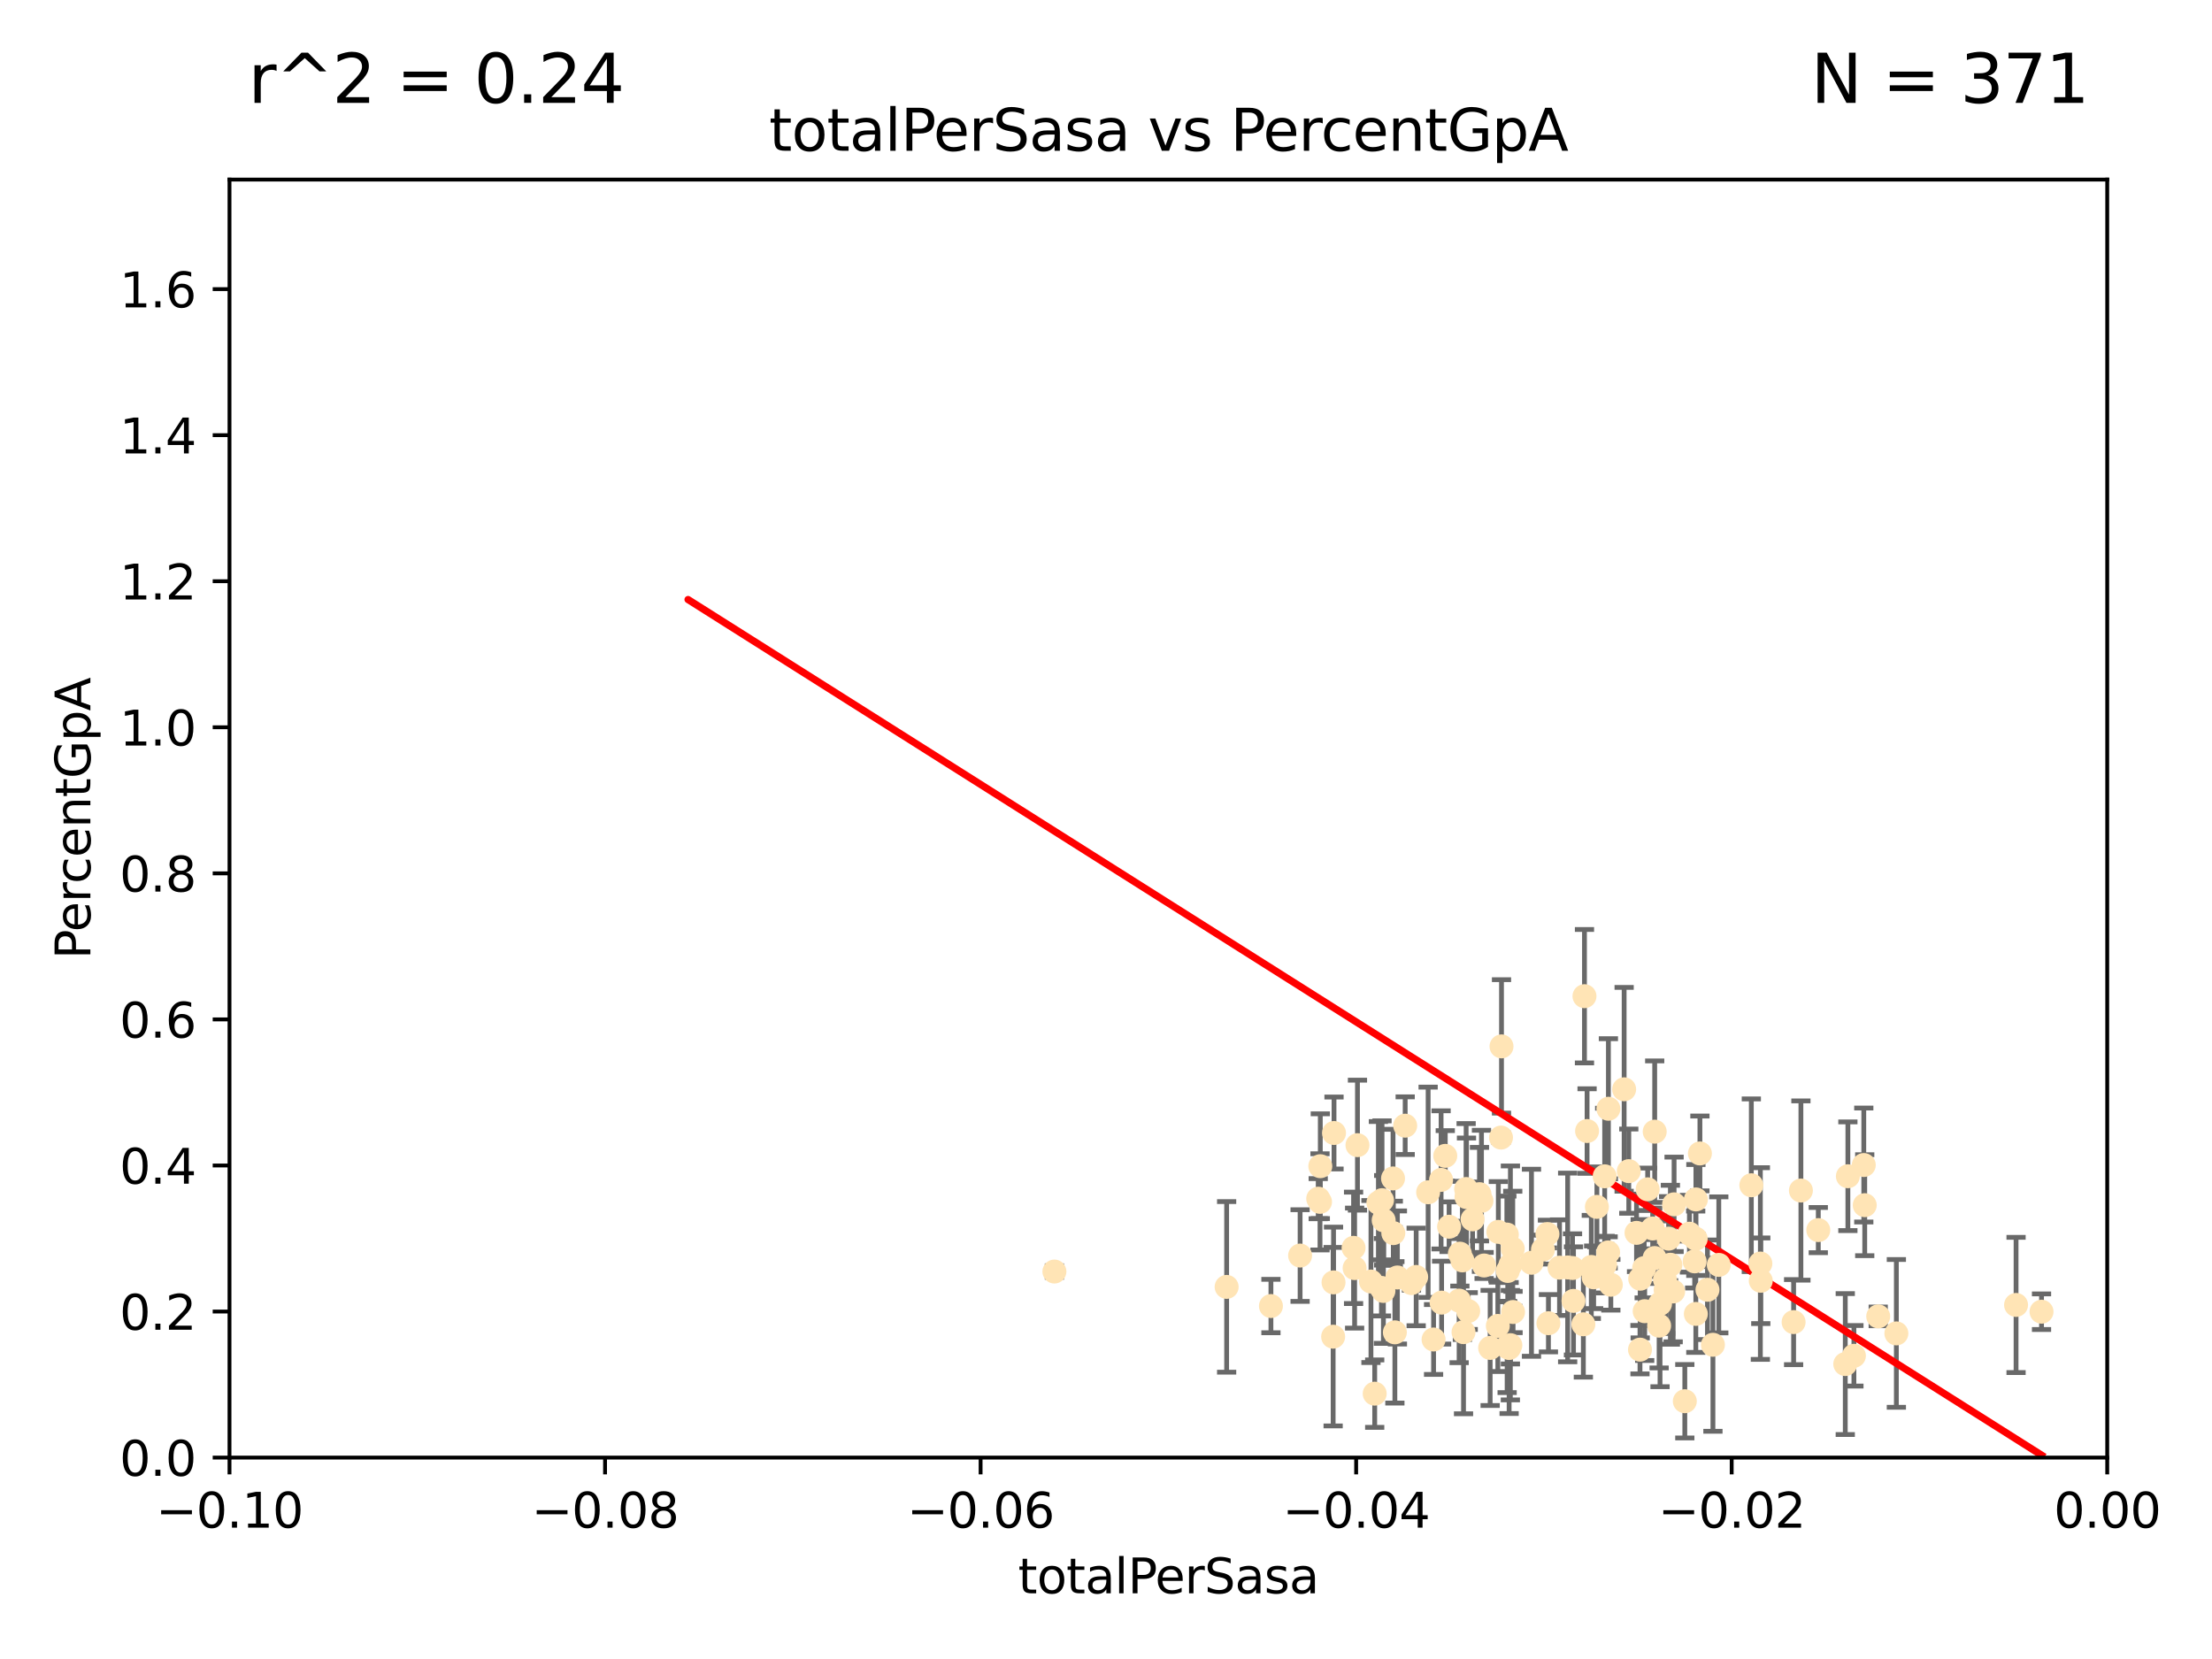 <?xml version="1.0" encoding="utf-8" standalone="no"?>
<!DOCTYPE svg PUBLIC "-//W3C//DTD SVG 1.1//EN"
  "http://www.w3.org/Graphics/SVG/1.1/DTD/svg11.dtd">
<svg xmlns:xlink="http://www.w3.org/1999/xlink" width="460.8pt" height="345.6pt" viewBox="0 0 460.8 345.6" xmlns="http://www.w3.org/2000/svg" version="1.1">
 <defs>
  <style type="text/css">*{stroke-linejoin: round; stroke-linecap: butt}</style>
 </defs>
 <g id="figure_1">
  <g id="patch_1">
   <path d="M 0 345.6 
L 460.8 345.6 
L 460.8 0 
L 0 0 
z
" style="fill: #ffffff"/>
  </g>
  <g id="axes_1">
   <g id="patch_2">
    <path d="M 47.81 303.64 
L 438.975 303.64 
L 438.975 37.411 
L 47.81 37.411 
z
" style="fill: #ffffff"/>
   </g>
   <g id="PathCollection_1">
    <defs>
     <path id="mb84343ed19" d="M 0 1.118 
C 0.297 1.118 0.581 1 0.791 0.791 
C 1 0.581 1.118 0.297 1.118 0 
C 1.118 -0.297 1 -0.581 0.791 -0.791 
C 0.581 -1 0.297 -1.118 0 -1.118 
C -0.297 -1.118 -0.581 -1 -0.791 -0.791 
C -1 -0.581 -1.118 -0.297 -1.118 0 
C -1.118 0.297 -1 0.581 -0.791 0.791 
C -0.581 1 -0.297 1.118 0 1.118 
z
" style="stroke: #ffe4b5"/>
    </defs>
    <g clip-path="url(#p4108d23aaf)">
     <use xlink:href="#mb84343ed19" x="277.9" y="236.024" style="fill: #ffe4b5; stroke: #ffe4b5"/>
     <use xlink:href="#mb84343ed19" x="274.609" y="249.706" style="fill: #ffe4b5; stroke: #ffe4b5"/>
     <use xlink:href="#mb84343ed19" x="301.076" y="240.787" style="fill: #ffe4b5; stroke: #ffe4b5"/>
     <use xlink:href="#mb84343ed19" x="255.531" y="268.084" style="fill: #ffe4b5; stroke: #ffe4b5"/>
     <use xlink:href="#mb84343ed19" x="282.785" y="238.556" style="fill: #ffe4b5; stroke: #ffe4b5"/>
     <use xlink:href="#mb84343ed19" x="277.799" y="267.146" style="fill: #ffe4b5; stroke: #ffe4b5"/>
     <use xlink:href="#mb84343ed19" x="264.759" y="272.073" style="fill: #ffe4b5; stroke: #ffe4b5"/>
     <use xlink:href="#mb84343ed19" x="290.193" y="245.488" style="fill: #ffe4b5; stroke: #ffe4b5"/>
     <use xlink:href="#mb84343ed19" x="281.973" y="259.945" style="fill: #ffe4b5; stroke: #ffe4b5"/>
     <use xlink:href="#mb84343ed19" x="270.835" y="261.555" style="fill: #ffe4b5; stroke: #ffe4b5"/>
     <use xlink:href="#mb84343ed19" x="290.25" y="256.883" style="fill: #ffe4b5; stroke: #ffe4b5"/>
     <use xlink:href="#mb84343ed19" x="277.717" y="278.454" style="fill: #ffe4b5; stroke: #ffe4b5"/>
     <use xlink:href="#mb84343ed19" x="291.104" y="266.121" style="fill: #ffe4b5; stroke: #ffe4b5"/>
     <use xlink:href="#mb84343ed19" x="275.044" y="242.941" style="fill: #ffe4b5; stroke: #ffe4b5"/>
     <use xlink:href="#mb84343ed19" x="313.903" y="257.179" style="fill: #ffe4b5; stroke: #ffe4b5"/>
     <use xlink:href="#mb84343ed19" x="274.983" y="250.368" style="fill: #ffe4b5; stroke: #ffe4b5"/>
     <use xlink:href="#mb84343ed19" x="295.015" y="266.011" style="fill: #ffe4b5; stroke: #ffe4b5"/>
     <use xlink:href="#mb84343ed19" x="287.901" y="250.018" style="fill: #ffe4b5; stroke: #ffe4b5"/>
     <use xlink:href="#mb84343ed19" x="287.783" y="268.294" style="fill: #ffe4b5; stroke: #ffe4b5"/>
     <use xlink:href="#mb84343ed19" x="313.963" y="280.592" style="fill: #ffe4b5; stroke: #ffe4b5"/>
     <use xlink:href="#mb84343ed19" x="300.314" y="271.362" style="fill: #ffe4b5; stroke: #ffe4b5"/>
     <use xlink:href="#mb84343ed19" x="282.192" y="264.167" style="fill: #ffe4b5; stroke: #ffe4b5"/>
     <use xlink:href="#mb84343ed19" x="312.132" y="256.619" style="fill: #ffe4b5; stroke: #ffe4b5"/>
     <use xlink:href="#mb84343ed19" x="301.872" y="255.55" style="fill: #ffe4b5; stroke: #ffe4b5"/>
     <use xlink:href="#mb84343ed19" x="297.508" y="248.374" style="fill: #ffe4b5; stroke: #ffe4b5"/>
     <use xlink:href="#mb84343ed19" x="288.245" y="254.217" style="fill: #ffe4b5; stroke: #ffe4b5"/>
     <use xlink:href="#mb84343ed19" x="308.617" y="250.156" style="fill: #ffe4b5; stroke: #ffe4b5"/>
     <use xlink:href="#mb84343ed19" x="315.134" y="260.133" style="fill: #ffe4b5; stroke: #ffe4b5"/>
     <use xlink:href="#mb84343ed19" x="308.201" y="248.766" style="fill: #ffe4b5; stroke: #ffe4b5"/>
     <use xlink:href="#mb84343ed19" x="294.029" y="267.291" style="fill: #ffe4b5; stroke: #ffe4b5"/>
     <use xlink:href="#mb84343ed19" x="306.765" y="254.013" style="fill: #ffe4b5; stroke: #ffe4b5"/>
     <use xlink:href="#mb84343ed19" x="285.596" y="266.966" style="fill: #ffe4b5; stroke: #ffe4b5"/>
     <use xlink:href="#mb84343ed19" x="298.641" y="279.041" style="fill: #ffe4b5; stroke: #ffe4b5"/>
     <use xlink:href="#mb84343ed19" x="305.854" y="273.113" style="fill: #ffe4b5; stroke: #ffe4b5"/>
     <use xlink:href="#mb84343ed19" x="319.037" y="263.055" style="fill: #ffe4b5; stroke: #ffe4b5"/>
     <use xlink:href="#mb84343ed19" x="300.206" y="245.794" style="fill: #ffe4b5; stroke: #ffe4b5"/>
     <use xlink:href="#mb84343ed19" x="310.426" y="280.798" style="fill: #ffe4b5; stroke: #ffe4b5"/>
     <use xlink:href="#mb84343ed19" x="219.652" y="264.885" style="fill: #ffe4b5; stroke: #ffe4b5"/>
     <use xlink:href="#mb84343ed19" x="304.643" y="262.566" style="fill: #ffe4b5; stroke: #ffe4b5"/>
     <use xlink:href="#mb84343ed19" x="321.427" y="260.314" style="fill: #ffe4b5; stroke: #ffe4b5"/>
     <use xlink:href="#mb84343ed19" x="287.146" y="250.558" style="fill: #ffe4b5; stroke: #ffe4b5"/>
     <use xlink:href="#mb84343ed19" x="292.726" y="234.499" style="fill: #ffe4b5; stroke: #ffe4b5"/>
     <use xlink:href="#mb84343ed19" x="305.424" y="247.693" style="fill: #ffe4b5; stroke: #ffe4b5"/>
     <use xlink:href="#mb84343ed19" x="312.027" y="276.213" style="fill: #ffe4b5; stroke: #ffe4b5"/>
     <use xlink:href="#mb84343ed19" x="303.964" y="270.942" style="fill: #ffe4b5; stroke: #ffe4b5"/>
     <use xlink:href="#mb84343ed19" x="304.117" y="261.159" style="fill: #ffe4b5; stroke: #ffe4b5"/>
     <use xlink:href="#mb84343ed19" x="334.383" y="263.443" style="fill: #ffe4b5; stroke: #ffe4b5"/>
     <use xlink:href="#mb84343ed19" x="314.378" y="280.816" style="fill: #ffe4b5; stroke: #ffe4b5"/>
     <use xlink:href="#mb84343ed19" x="314.635" y="280.225" style="fill: #ffe4b5; stroke: #ffe4b5"/>
     <use xlink:href="#mb84343ed19" x="305.495" y="249.368" style="fill: #ffe4b5; stroke: #ffe4b5"/>
     <use xlink:href="#mb84343ed19" x="329.842" y="275.875" style="fill: #ffe4b5; stroke: #ffe4b5"/>
     <use xlink:href="#mb84343ed19" x="314.091" y="264.76" style="fill: #ffe4b5; stroke: #ffe4b5"/>
     <use xlink:href="#mb84343ed19" x="322.359" y="257.072" style="fill: #ffe4b5; stroke: #ffe4b5"/>
     <use xlink:href="#mb84343ed19" x="288.19" y="268.929" style="fill: #ffe4b5; stroke: #ffe4b5"/>
     <use xlink:href="#mb84343ed19" x="290.578" y="277.551" style="fill: #ffe4b5; stroke: #ffe4b5"/>
     <use xlink:href="#mb84343ed19" x="334.282" y="245.048" style="fill: #ffe4b5; stroke: #ffe4b5"/>
     <use xlink:href="#mb84343ed19" x="312.687" y="236.977" style="fill: #ffe4b5; stroke: #ffe4b5"/>
     <use xlink:href="#mb84343ed19" x="330.617" y="235.615" style="fill: #ffe4b5; stroke: #ffe4b5"/>
     <use xlink:href="#mb84343ed19" x="304.88" y="277.511" style="fill: #ffe4b5; stroke: #ffe4b5"/>
     <use xlink:href="#mb84343ed19" x="314.645" y="263.511" style="fill: #ffe4b5; stroke: #ffe4b5"/>
     <use xlink:href="#mb84343ed19" x="324.876" y="264.074" style="fill: #ffe4b5; stroke: #ffe4b5"/>
     <use xlink:href="#mb84343ed19" x="335.06" y="230.974" style="fill: #ffe4b5; stroke: #ffe4b5"/>
     <use xlink:href="#mb84343ed19" x="312.791" y="217.98" style="fill: #ffe4b5; stroke: #ffe4b5"/>
     <use xlink:href="#mb84343ed19" x="309.167" y="263.623" style="fill: #ffe4b5; stroke: #ffe4b5"/>
     <use xlink:href="#mb84343ed19" x="338.338" y="226.92" style="fill: #ffe4b5; stroke: #ffe4b5"/>
     <use xlink:href="#mb84343ed19" x="315.199" y="273.317" style="fill: #ffe4b5; stroke: #ffe4b5"/>
     <use xlink:href="#mb84343ed19" x="327.585" y="264.148" style="fill: #ffe4b5; stroke: #ffe4b5"/>
     <use xlink:href="#mb84343ed19" x="330.076" y="207.524" style="fill: #ffe4b5; stroke: #ffe4b5"/>
     <use xlink:href="#mb84343ed19" x="332.662" y="251.412" style="fill: #ffe4b5; stroke: #ffe4b5"/>
     <use xlink:href="#mb84343ed19" x="326.571" y="264.031" style="fill: #ffe4b5; stroke: #ffe4b5"/>
     <use xlink:href="#mb84343ed19" x="335.568" y="267.635" style="fill: #ffe4b5; stroke: #ffe4b5"/>
     <use xlink:href="#mb84343ed19" x="327.785" y="270.997" style="fill: #ffe4b5; stroke: #ffe4b5"/>
     <use xlink:href="#mb84343ed19" x="353.285" y="249.862" style="fill: #ffe4b5; stroke: #ffe4b5"/>
     <use xlink:href="#mb84343ed19" x="331.498" y="263.927" style="fill: #ffe4b5; stroke: #ffe4b5"/>
     <use xlink:href="#mb84343ed19" x="339.306" y="243.97" style="fill: #ffe4b5; stroke: #ffe4b5"/>
     <use xlink:href="#mb84343ed19" x="286.375" y="290.323" style="fill: #ffe4b5; stroke: #ffe4b5"/>
     <use xlink:href="#mb84343ed19" x="341.639" y="281.157" style="fill: #ffe4b5; stroke: #ffe4b5"/>
     <use xlink:href="#mb84343ed19" x="346.841" y="266.582" style="fill: #ffe4b5; stroke: #ffe4b5"/>
     <use xlink:href="#mb84343ed19" x="342.618" y="273.146" style="fill: #ffe4b5; stroke: #ffe4b5"/>
     <use xlink:href="#mb84343ed19" x="331.986" y="266.085" style="fill: #ffe4b5; stroke: #ffe4b5"/>
     <use xlink:href="#mb84343ed19" x="341.684" y="266.38" style="fill: #ffe4b5; stroke: #ffe4b5"/>
     <use xlink:href="#mb84343ed19" x="348.551" y="269.032" style="fill: #ffe4b5; stroke: #ffe4b5"/>
     <use xlink:href="#mb84343ed19" x="348.744" y="250.882" style="fill: #ffe4b5; stroke: #ffe4b5"/>
     <use xlink:href="#mb84343ed19" x="346.979" y="268.709" style="fill: #ffe4b5; stroke: #ffe4b5"/>
     <use xlink:href="#mb84343ed19" x="344.687" y="262.072" style="fill: #ffe4b5; stroke: #ffe4b5"/>
     <use xlink:href="#mb84343ed19" x="345.814" y="271.608" style="fill: #ffe4b5; stroke: #ffe4b5"/>
     <use xlink:href="#mb84343ed19" x="347.605" y="258.03" style="fill: #ffe4b5; stroke: #ffe4b5"/>
     <use xlink:href="#mb84343ed19" x="342.513" y="264.173" style="fill: #ffe4b5; stroke: #ffe4b5"/>
     <use xlink:href="#mb84343ed19" x="344.705" y="235.745" style="fill: #ffe4b5; stroke: #ffe4b5"/>
     <use xlink:href="#mb84343ed19" x="335.001" y="260.898" style="fill: #ffe4b5; stroke: #ffe4b5"/>
     <use xlink:href="#mb84343ed19" x="351.939" y="257.002" style="fill: #ffe4b5; stroke: #ffe4b5"/>
     <use xlink:href="#mb84343ed19" x="353.244" y="258.061" style="fill: #ffe4b5; stroke: #ffe4b5"/>
     <use xlink:href="#mb84343ed19" x="350.978" y="291.9" style="fill: #ffe4b5; stroke: #ffe4b5"/>
     <use xlink:href="#mb84343ed19" x="353.029" y="262.765" style="fill: #ffe4b5; stroke: #ffe4b5"/>
     <use xlink:href="#mb84343ed19" x="347.972" y="263.471" style="fill: #ffe4b5; stroke: #ffe4b5"/>
     <use xlink:href="#mb84343ed19" x="343.237" y="247.753" style="fill: #ffe4b5; stroke: #ffe4b5"/>
     <use xlink:href="#mb84343ed19" x="344.282" y="255.921" style="fill: #ffe4b5; stroke: #ffe4b5"/>
     <use xlink:href="#mb84343ed19" x="322.566" y="275.649" style="fill: #ffe4b5; stroke: #ffe4b5"/>
     <use xlink:href="#mb84343ed19" x="340.919" y="256.829" style="fill: #ffe4b5; stroke: #ffe4b5"/>
     <use xlink:href="#mb84343ed19" x="353.273" y="273.715" style="fill: #ffe4b5; stroke: #ffe4b5"/>
     <use xlink:href="#mb84343ed19" x="355.697" y="268.685" style="fill: #ffe4b5; stroke: #ffe4b5"/>
     <use xlink:href="#mb84343ed19" x="345.627" y="276.163" style="fill: #ffe4b5; stroke: #ffe4b5"/>
     <use xlink:href="#mb84343ed19" x="366.803" y="266.809" style="fill: #ffe4b5; stroke: #ffe4b5"/>
     <use xlink:href="#mb84343ed19" x="358.057" y="263.501" style="fill: #ffe4b5; stroke: #ffe4b5"/>
     <use xlink:href="#mb84343ed19" x="356.835" y="280.144" style="fill: #ffe4b5; stroke: #ffe4b5"/>
     <use xlink:href="#mb84343ed19" x="366.717" y="263.219" style="fill: #ffe4b5; stroke: #ffe4b5"/>
     <use xlink:href="#mb84343ed19" x="364.834" y="246.911" style="fill: #ffe4b5; stroke: #ffe4b5"/>
     <use xlink:href="#mb84343ed19" x="354.124" y="240.283" style="fill: #ffe4b5; stroke: #ffe4b5"/>
     <use xlink:href="#mb84343ed19" x="375.163" y="248.009" style="fill: #ffe4b5; stroke: #ffe4b5"/>
     <use xlink:href="#mb84343ed19" x="373.643" y="275.418" style="fill: #ffe4b5; stroke: #ffe4b5"/>
     <use xlink:href="#mb84343ed19" x="378.783" y="256.25" style="fill: #ffe4b5; stroke: #ffe4b5"/>
     <use xlink:href="#mb84343ed19" x="391.268" y="274.226" style="fill: #ffe4b5; stroke: #ffe4b5"/>
     <use xlink:href="#mb84343ed19" x="388.459" y="251.06" style="fill: #ffe4b5; stroke: #ffe4b5"/>
     <use xlink:href="#mb84343ed19" x="388.261" y="242.696" style="fill: #ffe4b5; stroke: #ffe4b5"/>
     <use xlink:href="#mb84343ed19" x="384.403" y="284.159" style="fill: #ffe4b5; stroke: #ffe4b5"/>
     <use xlink:href="#mb84343ed19" x="384.947" y="245.033" style="fill: #ffe4b5; stroke: #ffe4b5"/>
     <use xlink:href="#mb84343ed19" x="395.047" y="277.773" style="fill: #ffe4b5; stroke: #ffe4b5"/>
     <use xlink:href="#mb84343ed19" x="386.204" y="282.435" style="fill: #ffe4b5; stroke: #ffe4b5"/>
     <use xlink:href="#mb84343ed19" x="419.982" y="271.843" style="fill: #ffe4b5; stroke: #ffe4b5"/>
     <use xlink:href="#mb84343ed19" x="425.287" y="273.251" style="fill: #ffe4b5; stroke: #ffe4b5"/>
    </g>
   </g>
   <g id="matplotlib.axis_1">
    <g id="xtick_1">
     <g id="line2d_1">
      <defs>
       <path id="m5af7b71d0d" d="M 0 0 
L 0 3.5 
" style="stroke: #000000; stroke-width: 0.8"/>
      </defs>
      <g>
       <use xlink:href="#m5af7b71d0d" x="47.81" y="303.64" style="stroke: #000000; stroke-width: 0.8"/>
      </g>
     </g>
     <g id="text_1">
      <!-- −0.10 -->
      <g transform="translate(32.487 318.238)scale(0.1 -0.1)">
       <defs>
        <path id="DejaVuSans-2212" d="M 678 2272 
L 4684 2272 
L 4684 1741 
L 678 1741 
L 678 2272 
z
" transform="scale(0.016)"/>
        <path id="DejaVuSans-30" d="M 2034 4250 
Q 1547 4250 1301 3770 
Q 1056 3291 1056 2328 
Q 1056 1369 1301 889 
Q 1547 409 2034 409 
Q 2525 409 2770 889 
Q 3016 1369 3016 2328 
Q 3016 3291 2770 3770 
Q 2525 4250 2034 4250 
z
M 2034 4750 
Q 2819 4750 3233 4129 
Q 3647 3509 3647 2328 
Q 3647 1150 3233 529 
Q 2819 -91 2034 -91 
Q 1250 -91 836 529 
Q 422 1150 422 2328 
Q 422 3509 836 4129 
Q 1250 4750 2034 4750 
z
" transform="scale(0.016)"/>
        <path id="DejaVuSans-2e" d="M 684 794 
L 1344 794 
L 1344 0 
L 684 0 
L 684 794 
z
" transform="scale(0.016)"/>
        <path id="DejaVuSans-31" d="M 794 531 
L 1825 531 
L 1825 4091 
L 703 3866 
L 703 4441 
L 1819 4666 
L 2450 4666 
L 2450 531 
L 3481 531 
L 3481 0 
L 794 0 
L 794 531 
z
" transform="scale(0.016)"/>
       </defs>
       <use xlink:href="#DejaVuSans-2212"/>
       <use xlink:href="#DejaVuSans-30" x="83.789"/>
       <use xlink:href="#DejaVuSans-2e" x="147.412"/>
       <use xlink:href="#DejaVuSans-31" x="179.199"/>
       <use xlink:href="#DejaVuSans-30" x="242.822"/>
      </g>
     </g>
    </g>
    <g id="xtick_2">
     <g id="line2d_2">
      <g>
       <use xlink:href="#m5af7b71d0d" x="126.043" y="303.64" style="stroke: #000000; stroke-width: 0.8"/>
      </g>
     </g>
     <g id="text_2">
      <!-- −0.08 -->
      <g transform="translate(110.72 318.238)scale(0.1 -0.1)">
       <defs>
        <path id="DejaVuSans-38" d="M 2034 2216 
Q 1584 2216 1326 1975 
Q 1069 1734 1069 1313 
Q 1069 891 1326 650 
Q 1584 409 2034 409 
Q 2484 409 2743 651 
Q 3003 894 3003 1313 
Q 3003 1734 2745 1975 
Q 2488 2216 2034 2216 
z
M 1403 2484 
Q 997 2584 770 2862 
Q 544 3141 544 3541 
Q 544 4100 942 4425 
Q 1341 4750 2034 4750 
Q 2731 4750 3128 4425 
Q 3525 4100 3525 3541 
Q 3525 3141 3298 2862 
Q 3072 2584 2669 2484 
Q 3125 2378 3379 2068 
Q 3634 1759 3634 1313 
Q 3634 634 3220 271 
Q 2806 -91 2034 -91 
Q 1263 -91 848 271 
Q 434 634 434 1313 
Q 434 1759 690 2068 
Q 947 2378 1403 2484 
z
M 1172 3481 
Q 1172 3119 1398 2916 
Q 1625 2713 2034 2713 
Q 2441 2713 2670 2916 
Q 2900 3119 2900 3481 
Q 2900 3844 2670 4047 
Q 2441 4250 2034 4250 
Q 1625 4250 1398 4047 
Q 1172 3844 1172 3481 
z
" transform="scale(0.016)"/>
       </defs>
       <use xlink:href="#DejaVuSans-2212"/>
       <use xlink:href="#DejaVuSans-30" x="83.789"/>
       <use xlink:href="#DejaVuSans-2e" x="147.412"/>
       <use xlink:href="#DejaVuSans-30" x="179.199"/>
       <use xlink:href="#DejaVuSans-38" x="242.822"/>
      </g>
     </g>
    </g>
    <g id="xtick_3">
     <g id="line2d_3">
      <g>
       <use xlink:href="#m5af7b71d0d" x="204.276" y="303.64" style="stroke: #000000; stroke-width: 0.8"/>
      </g>
     </g>
     <g id="text_3">
      <!-- −0.06 -->
      <g transform="translate(188.953 318.238)scale(0.1 -0.1)">
       <defs>
        <path id="DejaVuSans-36" d="M 2113 2584 
Q 1688 2584 1439 2293 
Q 1191 2003 1191 1497 
Q 1191 994 1439 701 
Q 1688 409 2113 409 
Q 2538 409 2786 701 
Q 3034 994 3034 1497 
Q 3034 2003 2786 2293 
Q 2538 2584 2113 2584 
z
M 3366 4563 
L 3366 3988 
Q 3128 4100 2886 4159 
Q 2644 4219 2406 4219 
Q 1781 4219 1451 3797 
Q 1122 3375 1075 2522 
Q 1259 2794 1537 2939 
Q 1816 3084 2150 3084 
Q 2853 3084 3261 2657 
Q 3669 2231 3669 1497 
Q 3669 778 3244 343 
Q 2819 -91 2113 -91 
Q 1303 -91 875 529 
Q 447 1150 447 2328 
Q 447 3434 972 4092 
Q 1497 4750 2381 4750 
Q 2619 4750 2861 4703 
Q 3103 4656 3366 4563 
z
" transform="scale(0.016)"/>
       </defs>
       <use xlink:href="#DejaVuSans-2212"/>
       <use xlink:href="#DejaVuSans-30" x="83.789"/>
       <use xlink:href="#DejaVuSans-2e" x="147.412"/>
       <use xlink:href="#DejaVuSans-30" x="179.199"/>
       <use xlink:href="#DejaVuSans-36" x="242.822"/>
      </g>
     </g>
    </g>
    <g id="xtick_4">
     <g id="line2d_4">
      <g>
       <use xlink:href="#m5af7b71d0d" x="282.509" y="303.64" style="stroke: #000000; stroke-width: 0.8"/>
      </g>
     </g>
     <g id="text_4">
      <!-- −0.04 -->
      <g transform="translate(267.186 318.238)scale(0.1 -0.1)">
       <defs>
        <path id="DejaVuSans-34" d="M 2419 4116 
L 825 1625 
L 2419 1625 
L 2419 4116 
z
M 2253 4666 
L 3047 4666 
L 3047 1625 
L 3713 1625 
L 3713 1100 
L 3047 1100 
L 3047 0 
L 2419 0 
L 2419 1100 
L 313 1100 
L 313 1709 
L 2253 4666 
z
" transform="scale(0.016)"/>
       </defs>
       <use xlink:href="#DejaVuSans-2212"/>
       <use xlink:href="#DejaVuSans-30" x="83.789"/>
       <use xlink:href="#DejaVuSans-2e" x="147.412"/>
       <use xlink:href="#DejaVuSans-30" x="179.199"/>
       <use xlink:href="#DejaVuSans-34" x="242.822"/>
      </g>
     </g>
    </g>
    <g id="xtick_5">
     <g id="line2d_5">
      <g>
       <use xlink:href="#m5af7b71d0d" x="360.742" y="303.64" style="stroke: #000000; stroke-width: 0.8"/>
      </g>
     </g>
     <g id="text_5">
      <!-- −0.02 -->
      <g transform="translate(345.419 318.238)scale(0.1 -0.1)">
       <defs>
        <path id="DejaVuSans-32" d="M 1228 531 
L 3431 531 
L 3431 0 
L 469 0 
L 469 531 
Q 828 903 1448 1529 
Q 2069 2156 2228 2338 
Q 2531 2678 2651 2914 
Q 2772 3150 2772 3378 
Q 2772 3750 2511 3984 
Q 2250 4219 1831 4219 
Q 1534 4219 1204 4116 
Q 875 4013 500 3803 
L 500 4441 
Q 881 4594 1212 4672 
Q 1544 4750 1819 4750 
Q 2544 4750 2975 4387 
Q 3406 4025 3406 3419 
Q 3406 3131 3298 2873 
Q 3191 2616 2906 2266 
Q 2828 2175 2409 1742 
Q 1991 1309 1228 531 
z
" transform="scale(0.016)"/>
       </defs>
       <use xlink:href="#DejaVuSans-2212"/>
       <use xlink:href="#DejaVuSans-30" x="83.789"/>
       <use xlink:href="#DejaVuSans-2e" x="147.412"/>
       <use xlink:href="#DejaVuSans-30" x="179.199"/>
       <use xlink:href="#DejaVuSans-32" x="242.822"/>
      </g>
     </g>
    </g>
    <g id="xtick_6">
     <g id="line2d_6">
      <g>
       <use xlink:href="#m5af7b71d0d" x="438.975" y="303.64" style="stroke: #000000; stroke-width: 0.8"/>
      </g>
     </g>
     <g id="text_6">
      <!-- 0.00 -->
      <g transform="translate(427.842 318.238)scale(0.1 -0.1)">
       <use xlink:href="#DejaVuSans-30"/>
       <use xlink:href="#DejaVuSans-2e" x="63.623"/>
       <use xlink:href="#DejaVuSans-30" x="95.41"/>
       <use xlink:href="#DejaVuSans-30" x="159.033"/>
      </g>
     </g>
    </g>
    <g id="text_7">
     <!-- totalPerSasa -->
     <g transform="translate(212.087 331.917)scale(0.1 -0.1)">
      <defs>
       <path id="DejaVuSans-74" d="M 1172 4494 
L 1172 3500 
L 2356 3500 
L 2356 3053 
L 1172 3053 
L 1172 1153 
Q 1172 725 1289 603 
Q 1406 481 1766 481 
L 2356 481 
L 2356 0 
L 1766 0 
Q 1100 0 847 248 
Q 594 497 594 1153 
L 594 3053 
L 172 3053 
L 172 3500 
L 594 3500 
L 594 4494 
L 1172 4494 
z
" transform="scale(0.016)"/>
       <path id="DejaVuSans-6f" d="M 1959 3097 
Q 1497 3097 1228 2736 
Q 959 2375 959 1747 
Q 959 1119 1226 758 
Q 1494 397 1959 397 
Q 2419 397 2687 759 
Q 2956 1122 2956 1747 
Q 2956 2369 2687 2733 
Q 2419 3097 1959 3097 
z
M 1959 3584 
Q 2709 3584 3137 3096 
Q 3566 2609 3566 1747 
Q 3566 888 3137 398 
Q 2709 -91 1959 -91 
Q 1206 -91 779 398 
Q 353 888 353 1747 
Q 353 2609 779 3096 
Q 1206 3584 1959 3584 
z
" transform="scale(0.016)"/>
       <path id="DejaVuSans-61" d="M 2194 1759 
Q 1497 1759 1228 1600 
Q 959 1441 959 1056 
Q 959 750 1161 570 
Q 1363 391 1709 391 
Q 2188 391 2477 730 
Q 2766 1069 2766 1631 
L 2766 1759 
L 2194 1759 
z
M 3341 1997 
L 3341 0 
L 2766 0 
L 2766 531 
Q 2569 213 2275 61 
Q 1981 -91 1556 -91 
Q 1019 -91 701 211 
Q 384 513 384 1019 
Q 384 1609 779 1909 
Q 1175 2209 1959 2209 
L 2766 2209 
L 2766 2266 
Q 2766 2663 2505 2880 
Q 2244 3097 1772 3097 
Q 1472 3097 1187 3025 
Q 903 2953 641 2809 
L 641 3341 
Q 956 3463 1253 3523 
Q 1550 3584 1831 3584 
Q 2591 3584 2966 3190 
Q 3341 2797 3341 1997 
z
" transform="scale(0.016)"/>
       <path id="DejaVuSans-6c" d="M 603 4863 
L 1178 4863 
L 1178 0 
L 603 0 
L 603 4863 
z
" transform="scale(0.016)"/>
       <path id="DejaVuSans-50" d="M 1259 4147 
L 1259 2394 
L 2053 2394 
Q 2494 2394 2734 2622 
Q 2975 2850 2975 3272 
Q 2975 3691 2734 3919 
Q 2494 4147 2053 4147 
L 1259 4147 
z
M 628 4666 
L 2053 4666 
Q 2838 4666 3239 4311 
Q 3641 3956 3641 3272 
Q 3641 2581 3239 2228 
Q 2838 1875 2053 1875 
L 1259 1875 
L 1259 0 
L 628 0 
L 628 4666 
z
" transform="scale(0.016)"/>
       <path id="DejaVuSans-65" d="M 3597 1894 
L 3597 1613 
L 953 1613 
Q 991 1019 1311 708 
Q 1631 397 2203 397 
Q 2534 397 2845 478 
Q 3156 559 3463 722 
L 3463 178 
Q 3153 47 2828 -22 
Q 2503 -91 2169 -91 
Q 1331 -91 842 396 
Q 353 884 353 1716 
Q 353 2575 817 3079 
Q 1281 3584 2069 3584 
Q 2775 3584 3186 3129 
Q 3597 2675 3597 1894 
z
M 3022 2063 
Q 3016 2534 2758 2815 
Q 2500 3097 2075 3097 
Q 1594 3097 1305 2825 
Q 1016 2553 972 2059 
L 3022 2063 
z
" transform="scale(0.016)"/>
       <path id="DejaVuSans-72" d="M 2631 2963 
Q 2534 3019 2420 3045 
Q 2306 3072 2169 3072 
Q 1681 3072 1420 2755 
Q 1159 2438 1159 1844 
L 1159 0 
L 581 0 
L 581 3500 
L 1159 3500 
L 1159 2956 
Q 1341 3275 1631 3429 
Q 1922 3584 2338 3584 
Q 2397 3584 2469 3576 
Q 2541 3569 2628 3553 
L 2631 2963 
z
" transform="scale(0.016)"/>
       <path id="DejaVuSans-53" d="M 3425 4513 
L 3425 3897 
Q 3066 4069 2747 4153 
Q 2428 4238 2131 4238 
Q 1616 4238 1336 4038 
Q 1056 3838 1056 3469 
Q 1056 3159 1242 3001 
Q 1428 2844 1947 2747 
L 2328 2669 
Q 3034 2534 3370 2195 
Q 3706 1856 3706 1288 
Q 3706 609 3251 259 
Q 2797 -91 1919 -91 
Q 1588 -91 1214 -16 
Q 841 59 441 206 
L 441 856 
Q 825 641 1194 531 
Q 1563 422 1919 422 
Q 2459 422 2753 634 
Q 3047 847 3047 1241 
Q 3047 1584 2836 1778 
Q 2625 1972 2144 2069 
L 1759 2144 
Q 1053 2284 737 2584 
Q 422 2884 422 3419 
Q 422 4038 858 4394 
Q 1294 4750 2059 4750 
Q 2388 4750 2728 4690 
Q 3069 4631 3425 4513 
z
" transform="scale(0.016)"/>
       <path id="DejaVuSans-73" d="M 2834 3397 
L 2834 2853 
Q 2591 2978 2328 3040 
Q 2066 3103 1784 3103 
Q 1356 3103 1142 2972 
Q 928 2841 928 2578 
Q 928 2378 1081 2264 
Q 1234 2150 1697 2047 
L 1894 2003 
Q 2506 1872 2764 1633 
Q 3022 1394 3022 966 
Q 3022 478 2636 193 
Q 2250 -91 1575 -91 
Q 1294 -91 989 -36 
Q 684 19 347 128 
L 347 722 
Q 666 556 975 473 
Q 1284 391 1588 391 
Q 1994 391 2212 530 
Q 2431 669 2431 922 
Q 2431 1156 2273 1281 
Q 2116 1406 1581 1522 
L 1381 1569 
Q 847 1681 609 1914 
Q 372 2147 372 2553 
Q 372 3047 722 3315 
Q 1072 3584 1716 3584 
Q 2034 3584 2315 3537 
Q 2597 3491 2834 3397 
z
" transform="scale(0.016)"/>
      </defs>
      <use xlink:href="#DejaVuSans-74"/>
      <use xlink:href="#DejaVuSans-6f" x="39.209"/>
      <use xlink:href="#DejaVuSans-74" x="100.391"/>
      <use xlink:href="#DejaVuSans-61" x="139.6"/>
      <use xlink:href="#DejaVuSans-6c" x="200.879"/>
      <use xlink:href="#DejaVuSans-50" x="228.662"/>
      <use xlink:href="#DejaVuSans-65" x="285.34"/>
      <use xlink:href="#DejaVuSans-72" x="346.863"/>
      <use xlink:href="#DejaVuSans-53" x="387.977"/>
      <use xlink:href="#DejaVuSans-61" x="451.453"/>
      <use xlink:href="#DejaVuSans-73" x="512.732"/>
      <use xlink:href="#DejaVuSans-61" x="564.832"/>
     </g>
    </g>
   </g>
   <g id="matplotlib.axis_2">
    <g id="ytick_1">
     <g id="line2d_7">
      <defs>
       <path id="md042f61af4" d="M 0 0 
L -3.5 0 
" style="stroke: #000000; stroke-width: 0.8"/>
      </defs>
      <g>
       <use xlink:href="#md042f61af4" x="47.81" y="303.64" style="stroke: #000000; stroke-width: 0.8"/>
      </g>
     </g>
     <g id="text_8">
      <!-- 0.0 -->
      <g transform="translate(24.907 307.439)scale(0.1 -0.1)">
       <use xlink:href="#DejaVuSans-30"/>
       <use xlink:href="#DejaVuSans-2e" x="63.623"/>
       <use xlink:href="#DejaVuSans-30" x="95.41"/>
      </g>
     </g>
    </g>
    <g id="ytick_2">
     <g id="line2d_8">
      <g>
       <use xlink:href="#md042f61af4" x="47.81" y="273.214" style="stroke: #000000; stroke-width: 0.8"/>
      </g>
     </g>
     <g id="text_9">
      <!-- 0.2 -->
      <g transform="translate(24.907 277.013)scale(0.1 -0.1)">
       <use xlink:href="#DejaVuSans-30"/>
       <use xlink:href="#DejaVuSans-2e" x="63.623"/>
       <use xlink:href="#DejaVuSans-32" x="95.41"/>
      </g>
     </g>
    </g>
    <g id="ytick_3">
     <g id="line2d_9">
      <g>
       <use xlink:href="#md042f61af4" x="47.81" y="242.788" style="stroke: #000000; stroke-width: 0.8"/>
      </g>
     </g>
     <g id="text_10">
      <!-- 0.4 -->
      <g transform="translate(24.907 246.587)scale(0.1 -0.1)">
       <use xlink:href="#DejaVuSans-30"/>
       <use xlink:href="#DejaVuSans-2e" x="63.623"/>
       <use xlink:href="#DejaVuSans-34" x="95.41"/>
      </g>
     </g>
    </g>
    <g id="ytick_4">
     <g id="line2d_10">
      <g>
       <use xlink:href="#md042f61af4" x="47.81" y="212.362" style="stroke: #000000; stroke-width: 0.8"/>
      </g>
     </g>
     <g id="text_11">
      <!-- 0.6 -->
      <g transform="translate(24.907 216.161)scale(0.1 -0.1)">
       <use xlink:href="#DejaVuSans-30"/>
       <use xlink:href="#DejaVuSans-2e" x="63.623"/>
       <use xlink:href="#DejaVuSans-36" x="95.41"/>
      </g>
     </g>
    </g>
    <g id="ytick_5">
     <g id="line2d_11">
      <g>
       <use xlink:href="#md042f61af4" x="47.81" y="181.935" style="stroke: #000000; stroke-width: 0.8"/>
      </g>
     </g>
     <g id="text_12">
      <!-- 0.8 -->
      <g transform="translate(24.907 185.735)scale(0.1 -0.1)">
       <use xlink:href="#DejaVuSans-30"/>
       <use xlink:href="#DejaVuSans-2e" x="63.623"/>
       <use xlink:href="#DejaVuSans-38" x="95.41"/>
      </g>
     </g>
    </g>
    <g id="ytick_6">
     <g id="line2d_12">
      <g>
       <use xlink:href="#md042f61af4" x="47.81" y="151.509" style="stroke: #000000; stroke-width: 0.8"/>
      </g>
     </g>
     <g id="text_13">
      <!-- 1.0 -->
      <g transform="translate(24.907 155.308)scale(0.1 -0.1)">
       <use xlink:href="#DejaVuSans-31"/>
       <use xlink:href="#DejaVuSans-2e" x="63.623"/>
       <use xlink:href="#DejaVuSans-30" x="95.41"/>
      </g>
     </g>
    </g>
    <g id="ytick_7">
     <g id="line2d_13">
      <g>
       <use xlink:href="#md042f61af4" x="47.81" y="121.083" style="stroke: #000000; stroke-width: 0.8"/>
      </g>
     </g>
     <g id="text_14">
      <!-- 1.2 -->
      <g transform="translate(24.907 124.882)scale(0.1 -0.1)">
       <use xlink:href="#DejaVuSans-31"/>
       <use xlink:href="#DejaVuSans-2e" x="63.623"/>
       <use xlink:href="#DejaVuSans-32" x="95.41"/>
      </g>
     </g>
    </g>
    <g id="ytick_8">
     <g id="line2d_14">
      <g>
       <use xlink:href="#md042f61af4" x="47.81" y="90.657" style="stroke: #000000; stroke-width: 0.8"/>
      </g>
     </g>
     <g id="text_15">
      <!-- 1.4 -->
      <g transform="translate(24.907 94.456)scale(0.1 -0.1)">
       <use xlink:href="#DejaVuSans-31"/>
       <use xlink:href="#DejaVuSans-2e" x="63.623"/>
       <use xlink:href="#DejaVuSans-34" x="95.41"/>
      </g>
     </g>
    </g>
    <g id="ytick_9">
     <g id="line2d_15">
      <g>
       <use xlink:href="#md042f61af4" x="47.81" y="60.231" style="stroke: #000000; stroke-width: 0.8"/>
      </g>
     </g>
     <g id="text_16">
      <!-- 1.6 -->
      <g transform="translate(24.907 64.03)scale(0.1 -0.1)">
       <use xlink:href="#DejaVuSans-31"/>
       <use xlink:href="#DejaVuSans-2e" x="63.623"/>
       <use xlink:href="#DejaVuSans-36" x="95.41"/>
      </g>
     </g>
    </g>
    <g id="text_17">
     <!-- PercentGpA -->
     <g transform="translate(18.827 199.802)rotate(-90)scale(0.1 -0.1)">
      <defs>
       <path id="DejaVuSans-63" d="M 3122 3366 
L 3122 2828 
Q 2878 2963 2633 3030 
Q 2388 3097 2138 3097 
Q 1578 3097 1268 2742 
Q 959 2388 959 1747 
Q 959 1106 1268 751 
Q 1578 397 2138 397 
Q 2388 397 2633 464 
Q 2878 531 3122 666 
L 3122 134 
Q 2881 22 2623 -34 
Q 2366 -91 2075 -91 
Q 1284 -91 818 406 
Q 353 903 353 1747 
Q 353 2603 823 3093 
Q 1294 3584 2113 3584 
Q 2378 3584 2631 3529 
Q 2884 3475 3122 3366 
z
" transform="scale(0.016)"/>
       <path id="DejaVuSans-6e" d="M 3513 2113 
L 3513 0 
L 2938 0 
L 2938 2094 
Q 2938 2591 2744 2837 
Q 2550 3084 2163 3084 
Q 1697 3084 1428 2787 
Q 1159 2491 1159 1978 
L 1159 0 
L 581 0 
L 581 3500 
L 1159 3500 
L 1159 2956 
Q 1366 3272 1645 3428 
Q 1925 3584 2291 3584 
Q 2894 3584 3203 3211 
Q 3513 2838 3513 2113 
z
" transform="scale(0.016)"/>
       <path id="DejaVuSans-47" d="M 3809 666 
L 3809 1919 
L 2778 1919 
L 2778 2438 
L 4434 2438 
L 4434 434 
Q 4069 175 3628 42 
Q 3188 -91 2688 -91 
Q 1594 -91 976 548 
Q 359 1188 359 2328 
Q 359 3472 976 4111 
Q 1594 4750 2688 4750 
Q 3144 4750 3555 4637 
Q 3966 4525 4313 4306 
L 4313 3634 
Q 3963 3931 3569 4081 
Q 3175 4231 2741 4231 
Q 1884 4231 1454 3753 
Q 1025 3275 1025 2328 
Q 1025 1384 1454 906 
Q 1884 428 2741 428 
Q 3075 428 3337 486 
Q 3600 544 3809 666 
z
" transform="scale(0.016)"/>
       <path id="DejaVuSans-70" d="M 1159 525 
L 1159 -1331 
L 581 -1331 
L 581 3500 
L 1159 3500 
L 1159 2969 
Q 1341 3281 1617 3432 
Q 1894 3584 2278 3584 
Q 2916 3584 3314 3078 
Q 3713 2572 3713 1747 
Q 3713 922 3314 415 
Q 2916 -91 2278 -91 
Q 1894 -91 1617 61 
Q 1341 213 1159 525 
z
M 3116 1747 
Q 3116 2381 2855 2742 
Q 2594 3103 2138 3103 
Q 1681 3103 1420 2742 
Q 1159 2381 1159 1747 
Q 1159 1113 1420 752 
Q 1681 391 2138 391 
Q 2594 391 2855 752 
Q 3116 1113 3116 1747 
z
" transform="scale(0.016)"/>
       <path id="DejaVuSans-41" d="M 2188 4044 
L 1331 1722 
L 3047 1722 
L 2188 4044 
z
M 1831 4666 
L 2547 4666 
L 4325 0 
L 3669 0 
L 3244 1197 
L 1141 1197 
L 716 0 
L 50 0 
L 1831 4666 
z
" transform="scale(0.016)"/>
      </defs>
      <use xlink:href="#DejaVuSans-50"/>
      <use xlink:href="#DejaVuSans-65" x="56.678"/>
      <use xlink:href="#DejaVuSans-72" x="118.201"/>
      <use xlink:href="#DejaVuSans-63" x="157.064"/>
      <use xlink:href="#DejaVuSans-65" x="212.045"/>
      <use xlink:href="#DejaVuSans-6e" x="273.568"/>
      <use xlink:href="#DejaVuSans-74" x="336.947"/>
      <use xlink:href="#DejaVuSans-47" x="376.156"/>
      <use xlink:href="#DejaVuSans-70" x="453.646"/>
      <use xlink:href="#DejaVuSans-41" x="517.123"/>
     </g>
    </g>
   </g>
   <g id="LineCollection_1">
    <path d="M 277.9 243.516 
L 277.9 228.533 
" clip-path="url(#p4108d23aaf)" style="fill: none; stroke: #696969"/>
    <path d="M 274.609 253.883 
L 274.609 245.528 
" clip-path="url(#p4108d23aaf)" style="fill: none; stroke: #696969"/>
    <path d="M 301.076 246.04 
L 301.076 235.533 
" clip-path="url(#p4108d23aaf)" style="fill: none; stroke: #696969"/>
    <path d="M 255.531 285.852 
L 255.531 250.315 
" clip-path="url(#p4108d23aaf)" style="fill: none; stroke: #696969"/>
    <path d="M 282.785 252.097 
L 282.785 225.016 
" clip-path="url(#p4108d23aaf)" style="fill: none; stroke: #696969"/>
    <path d="M 277.799 278.662 
L 277.799 255.63 
" clip-path="url(#p4108d23aaf)" style="fill: none; stroke: #696969"/>
    <path d="M 264.759 277.635 
L 264.759 266.511 
" clip-path="url(#p4108d23aaf)" style="fill: none; stroke: #696969"/>
    <path d="M 290.193 255.723 
L 290.193 235.252 
" clip-path="url(#p4108d23aaf)" style="fill: none; stroke: #696969"/>
    <path d="M 281.973 271.552 
L 281.973 248.339 
" clip-path="url(#p4108d23aaf)" style="fill: none; stroke: #696969"/>
    <path d="M 270.835 271.103 
L 270.835 252.008 
" clip-path="url(#p4108d23aaf)" style="fill: none; stroke: #696969"/>
    <path d="M 290.25 263.541 
L 290.25 250.225 
" clip-path="url(#p4108d23aaf)" style="fill: none; stroke: #696969"/>
    <path d="M 277.717 297.045 
L 277.717 259.864 
" clip-path="url(#p4108d23aaf)" style="fill: none; stroke: #696969"/>
    <path d="M 291.104 279.981 
L 291.104 252.261 
" clip-path="url(#p4108d23aaf)" style="fill: none; stroke: #696969"/>
    <path d="M 275.044 253.852 
L 275.044 232.031 
" clip-path="url(#p4108d23aaf)" style="fill: none; stroke: #696969"/>
    <path d="M 313.903 265.185 
L 313.903 249.173 
" clip-path="url(#p4108d23aaf)" style="fill: none; stroke: #696969"/>
    <path d="M 274.983 260.388 
L 274.983 240.349 
" clip-path="url(#p4108d23aaf)" style="fill: none; stroke: #696969"/>
    <path d="M 295.015 276.172 
L 295.015 255.85 
" clip-path="url(#p4108d23aaf)" style="fill: none; stroke: #696969"/>
    <path d="M 287.901 266.539 
L 287.901 233.497 
" clip-path="url(#p4108d23aaf)" style="fill: none; stroke: #696969"/>
    <path d="M 287.783 274.133 
L 287.783 262.455 
" clip-path="url(#p4108d23aaf)" style="fill: none; stroke: #696969"/>
    <path d="M 313.963 290.101 
L 313.963 271.083 
" clip-path="url(#p4108d23aaf)" style="fill: none; stroke: #696969"/>
    <path d="M 300.314 279.994 
L 300.314 262.729 
" clip-path="url(#p4108d23aaf)" style="fill: none; stroke: #696969"/>
    <path d="M 282.192 276.667 
L 282.192 251.667 
" clip-path="url(#p4108d23aaf)" style="fill: none; stroke: #696969"/>
    <path d="M 312.132 267.094 
L 312.132 246.145 
" clip-path="url(#p4108d23aaf)" style="fill: none; stroke: #696969"/>
    <path d="M 301.872 260.728 
L 301.872 250.372 
" clip-path="url(#p4108d23aaf)" style="fill: none; stroke: #696969"/>
    <path d="M 297.508 270.281 
L 297.508 226.467 
" clip-path="url(#p4108d23aaf)" style="fill: none; stroke: #696969"/>
    <path d="M 288.245 263.55 
L 288.245 244.884 
" clip-path="url(#p4108d23aaf)" style="fill: none; stroke: #696969"/>
    <path d="M 308.617 264.859 
L 308.617 235.453 
" clip-path="url(#p4108d23aaf)" style="fill: none; stroke: #696969"/>
    <path d="M 315.134 272.111 
L 315.134 248.155 
" clip-path="url(#p4108d23aaf)" style="fill: none; stroke: #696969"/>
    <path d="M 308.201 258.504 
L 308.201 239.028 
" clip-path="url(#p4108d23aaf)" style="fill: none; stroke: #696969"/>
    <path d="M 294.029 268.767 
L 294.029 265.814 
" clip-path="url(#p4108d23aaf)" style="fill: none; stroke: #696969"/>
    <path d="M 306.765 261.795 
L 306.765 246.231 
" clip-path="url(#p4108d23aaf)" style="fill: none; stroke: #696969"/>
    <path d="M 285.596 283.841 
L 285.596 250.092 
" clip-path="url(#p4108d23aaf)" style="fill: none; stroke: #696969"/>
    <path d="M 298.641 286.32 
L 298.641 271.762 
" clip-path="url(#p4108d23aaf)" style="fill: none; stroke: #696969"/>
    <path d="M 305.854 276.946 
L 305.854 269.28 
" clip-path="url(#p4108d23aaf)" style="fill: none; stroke: #696969"/>
    <path d="M 319.037 282.539 
L 319.037 243.572 
" clip-path="url(#p4108d23aaf)" style="fill: none; stroke: #696969"/>
    <path d="M 300.206 260.183 
L 300.206 231.405 
" clip-path="url(#p4108d23aaf)" style="fill: none; stroke: #696969"/>
    <path d="M 310.426 292.789 
L 310.426 268.808 
" clip-path="url(#p4108d23aaf)" style="fill: none; stroke: #696969"/>
    <path d="M 219.652 266.083 
L 219.652 263.688 
" clip-path="url(#p4108d23aaf)" style="fill: none; stroke: #696969"/>
    <path d="M 304.643 279.042 
L 304.643 246.089 
" clip-path="url(#p4108d23aaf)" style="fill: none; stroke: #696969"/>
    <path d="M 321.427 263.329 
L 321.427 257.298 
" clip-path="url(#p4108d23aaf)" style="fill: none; stroke: #696969"/>
    <path d="M 287.146 267.476 
L 287.146 233.641 
" clip-path="url(#p4108d23aaf)" style="fill: none; stroke: #696969"/>
    <path d="M 292.726 240.502 
L 292.726 228.497 
" clip-path="url(#p4108d23aaf)" style="fill: none; stroke: #696969"/>
    <path d="M 305.424 261.324 
L 305.424 234.061 
" clip-path="url(#p4108d23aaf)" style="fill: none; stroke: #696969"/>
    <path d="M 312.027 285.707 
L 312.027 266.719 
" clip-path="url(#p4108d23aaf)" style="fill: none; stroke: #696969"/>
    <path d="M 303.964 283.871 
L 303.964 258.013 
" clip-path="url(#p4108d23aaf)" style="fill: none; stroke: #696969"/>
    <path d="M 304.117 267.909 
L 304.117 254.41 
" clip-path="url(#p4108d23aaf)" style="fill: none; stroke: #696969"/>
    <path d="M 334.383 269.34 
L 334.383 257.546 
" clip-path="url(#p4108d23aaf)" style="fill: none; stroke: #696969"/>
    <path d="M 314.378 294.46 
L 314.378 267.171 
" clip-path="url(#p4108d23aaf)" style="fill: none; stroke: #696969"/>
    <path d="M 314.635 291.627 
L 314.635 268.824 
" clip-path="url(#p4108d23aaf)" style="fill: none; stroke: #696969"/>
    <path d="M 305.495 261.664 
L 305.495 237.073 
" clip-path="url(#p4108d23aaf)" style="fill: none; stroke: #696969"/>
    <path d="M 329.842 286.882 
L 329.842 264.868 
" clip-path="url(#p4108d23aaf)" style="fill: none; stroke: #696969"/>
    <path d="M 314.091 271.181 
L 314.091 258.34 
" clip-path="url(#p4108d23aaf)" style="fill: none; stroke: #696969"/>
    <path d="M 322.359 259.961 
L 322.359 254.182 
" clip-path="url(#p4108d23aaf)" style="fill: none; stroke: #696969"/>
    <path d="M 288.19 279.846 
L 288.19 258.013 
" clip-path="url(#p4108d23aaf)" style="fill: none; stroke: #696969"/>
    <path d="M 290.578 292.284 
L 290.578 262.817 
" clip-path="url(#p4108d23aaf)" style="fill: none; stroke: #696969"/>
    <path d="M 334.282 259.236 
L 334.282 230.86 
" clip-path="url(#p4108d23aaf)" style="fill: none; stroke: #696969"/>
    <path d="M 312.687 237.973 
L 312.687 235.981 
" clip-path="url(#p4108d23aaf)" style="fill: none; stroke: #696969"/>
    <path d="M 330.617 244.419 
L 330.617 226.811 
" clip-path="url(#p4108d23aaf)" style="fill: none; stroke: #696969"/>
    <path d="M 304.88 294.511 
L 304.88 260.511 
" clip-path="url(#p4108d23aaf)" style="fill: none; stroke: #696969"/>
    <path d="M 314.645 284.134 
L 314.645 242.888 
" clip-path="url(#p4108d23aaf)" style="fill: none; stroke: #696969"/>
    <path d="M 324.876 274.032 
L 324.876 254.116 
" clip-path="url(#p4108d23aaf)" style="fill: none; stroke: #696969"/>
    <path d="M 335.06 245.568 
L 335.06 216.38 
" clip-path="url(#p4108d23aaf)" style="fill: none; stroke: #696969"/>
    <path d="M 312.791 231.879 
L 312.791 204.081 
" clip-path="url(#p4108d23aaf)" style="fill: none; stroke: #696969"/>
    <path d="M 309.167 266.339 
L 309.167 260.907 
" clip-path="url(#p4108d23aaf)" style="fill: none; stroke: #696969"/>
    <path d="M 338.338 248.148 
L 338.338 205.692 
" clip-path="url(#p4108d23aaf)" style="fill: none; stroke: #696969"/>
    <path d="M 315.199 277.619 
L 315.199 269.015 
" clip-path="url(#p4108d23aaf)" style="fill: none; stroke: #696969"/>
    <path d="M 327.585 271.276 
L 327.585 257.019 
" clip-path="url(#p4108d23aaf)" style="fill: none; stroke: #696969"/>
    <path d="M 330.076 221.421 
L 330.076 193.628 
" clip-path="url(#p4108d23aaf)" style="fill: none; stroke: #696969"/>
    <path d="M 332.662 259.734 
L 332.662 243.089 
" clip-path="url(#p4108d23aaf)" style="fill: none; stroke: #696969"/>
    <path d="M 326.571 283.684 
L 326.571 244.378 
" clip-path="url(#p4108d23aaf)" style="fill: none; stroke: #696969"/>
    <path d="M 335.568 272.919 
L 335.568 262.35 
" clip-path="url(#p4108d23aaf)" style="fill: none; stroke: #696969"/>
    <path d="M 327.785 282.258 
L 327.785 259.736 
" clip-path="url(#p4108d23aaf)" style="fill: none; stroke: #696969"/>
    <path d="M 353.285 257.134 
L 353.285 242.591 
" clip-path="url(#p4108d23aaf)" style="fill: none; stroke: #696969"/>
    <path d="M 331.498 274.67 
L 331.498 253.184 
" clip-path="url(#p4108d23aaf)" style="fill: none; stroke: #696969"/>
    <path d="M 339.306 252.743 
L 339.306 235.196 
" clip-path="url(#p4108d23aaf)" style="fill: none; stroke: #696969"/>
    <path d="M 286.375 297.345 
L 286.375 283.301 
" clip-path="url(#p4108d23aaf)" style="fill: none; stroke: #696969"/>
    <path d="M 341.639 286.202 
L 341.639 276.111 
" clip-path="url(#p4108d23aaf)" style="fill: none; stroke: #696969"/>
    <path d="M 346.841 270.509 
L 346.841 262.655 
" clip-path="url(#p4108d23aaf)" style="fill: none; stroke: #696969"/>
    <path d="M 342.618 283.417 
L 342.618 262.875 
" clip-path="url(#p4108d23aaf)" style="fill: none; stroke: #696969"/>
    <path d="M 331.986 272.611 
L 331.986 259.558 
" clip-path="url(#p4108d23aaf)" style="fill: none; stroke: #696969"/>
    <path d="M 341.684 278.703 
L 341.684 254.058 
" clip-path="url(#p4108d23aaf)" style="fill: none; stroke: #696969"/>
    <path d="M 348.551 279.528 
L 348.551 258.535 
" clip-path="url(#p4108d23aaf)" style="fill: none; stroke: #696969"/>
    <path d="M 348.744 260.72 
L 348.744 241.044 
" clip-path="url(#p4108d23aaf)" style="fill: none; stroke: #696969"/>
    <path d="M 346.979 277.781 
L 346.979 259.637 
" clip-path="url(#p4108d23aaf)" style="fill: none; stroke: #696969"/>
    <path d="M 344.687 265.923 
L 344.687 258.22 
" clip-path="url(#p4108d23aaf)" style="fill: none; stroke: #696969"/>
    <path d="M 345.814 288.876 
L 345.814 254.341 
" clip-path="url(#p4108d23aaf)" style="fill: none; stroke: #696969"/>
    <path d="M 347.605 266.785 
L 347.605 249.275 
" clip-path="url(#p4108d23aaf)" style="fill: none; stroke: #696969"/>
    <path d="M 342.513 270.37 
L 342.513 257.976 
" clip-path="url(#p4108d23aaf)" style="fill: none; stroke: #696969"/>
    <path d="M 344.705 250.486 
L 344.705 221.003 
" clip-path="url(#p4108d23aaf)" style="fill: none; stroke: #696969"/>
    <path d="M 335.001 264.148 
L 335.001 257.647 
" clip-path="url(#p4108d23aaf)" style="fill: none; stroke: #696969"/>
    <path d="M 351.939 265.006 
L 351.939 248.999 
" clip-path="url(#p4108d23aaf)" style="fill: none; stroke: #696969"/>
    <path d="M 353.244 263.837 
L 353.244 252.286 
" clip-path="url(#p4108d23aaf)" style="fill: none; stroke: #696969"/>
    <path d="M 350.978 299.55 
L 350.978 284.25 
" clip-path="url(#p4108d23aaf)" style="fill: none; stroke: #696969"/>
    <path d="M 353.029 268.308 
L 353.029 257.221 
" clip-path="url(#p4108d23aaf)" style="fill: none; stroke: #696969"/>
    <path d="M 347.972 280.026 
L 347.972 246.916 
" clip-path="url(#p4108d23aaf)" style="fill: none; stroke: #696969"/>
    <path d="M 343.237 252.169 
L 343.237 243.336 
" clip-path="url(#p4108d23aaf)" style="fill: none; stroke: #696969"/>
    <path d="M 344.282 260.159 
L 344.282 251.682 
" clip-path="url(#p4108d23aaf)" style="fill: none; stroke: #696969"/>
    <path d="M 322.566 281.622 
L 322.566 269.676 
" clip-path="url(#p4108d23aaf)" style="fill: none; stroke: #696969"/>
    <path d="M 340.919 264.902 
L 340.919 248.756 
" clip-path="url(#p4108d23aaf)" style="fill: none; stroke: #696969"/>
    <path d="M 353.273 281.728 
L 353.273 265.702 
" clip-path="url(#p4108d23aaf)" style="fill: none; stroke: #696969"/>
    <path d="M 355.697 279.054 
L 355.697 258.317 
" clip-path="url(#p4108d23aaf)" style="fill: none; stroke: #696969"/>
    <path d="M 345.627 284.961 
L 345.627 267.366 
" clip-path="url(#p4108d23aaf)" style="fill: none; stroke: #696969"/>
    <path d="M 366.803 275.728 
L 366.803 257.889 
" clip-path="url(#p4108d23aaf)" style="fill: none; stroke: #696969"/>
    <path d="M 358.057 277.668 
L 358.057 249.333 
" clip-path="url(#p4108d23aaf)" style="fill: none; stroke: #696969"/>
    <path d="M 356.835 298.166 
L 356.835 262.122 
" clip-path="url(#p4108d23aaf)" style="fill: none; stroke: #696969"/>
    <path d="M 366.717 283.184 
L 366.717 243.254 
" clip-path="url(#p4108d23aaf)" style="fill: none; stroke: #696969"/>
    <path d="M 364.834 264.899 
L 364.834 228.924 
" clip-path="url(#p4108d23aaf)" style="fill: none; stroke: #696969"/>
    <path d="M 354.124 248.079 
L 354.124 232.487 
" clip-path="url(#p4108d23aaf)" style="fill: none; stroke: #696969"/>
    <path d="M 375.163 266.679 
L 375.163 229.34 
" clip-path="url(#p4108d23aaf)" style="fill: none; stroke: #696969"/>
    <path d="M 373.643 284.282 
L 373.643 266.555 
" clip-path="url(#p4108d23aaf)" style="fill: none; stroke: #696969"/>
    <path d="M 378.783 260.957 
L 378.783 251.542 
" clip-path="url(#p4108d23aaf)" style="fill: none; stroke: #696969"/>
    <path d="M 391.268 276.177 
L 391.268 272.275 
" clip-path="url(#p4108d23aaf)" style="fill: none; stroke: #696969"/>
    <path d="M 388.459 261.58 
L 388.459 240.54 
" clip-path="url(#p4108d23aaf)" style="fill: none; stroke: #696969"/>
    <path d="M 388.261 254.567 
L 388.261 230.825 
" clip-path="url(#p4108d23aaf)" style="fill: none; stroke: #696969"/>
    <path d="M 384.403 298.836 
L 384.403 269.481 
" clip-path="url(#p4108d23aaf)" style="fill: none; stroke: #696969"/>
    <path d="M 384.947 256.351 
L 384.947 233.715 
" clip-path="url(#p4108d23aaf)" style="fill: none; stroke: #696969"/>
    <path d="M 395.047 293.163 
L 395.047 262.382 
" clip-path="url(#p4108d23aaf)" style="fill: none; stroke: #696969"/>
    <path d="M 386.204 288.743 
L 386.204 276.127 
" clip-path="url(#p4108d23aaf)" style="fill: none; stroke: #696969"/>
    <path d="M 419.982 285.929 
L 419.982 257.757 
" clip-path="url(#p4108d23aaf)" style="fill: none; stroke: #696969"/>
    <path d="M 425.287 276.961 
L 425.287 269.542 
" clip-path="url(#p4108d23aaf)" style="fill: none; stroke: #696969"/>
   </g>
   <g id="line2d_16">
    <defs>
     <path id="mceee1ac116" d="M 2 0 
L -2 -0 
" style="stroke: #696969"/>
    </defs>
    <g clip-path="url(#p4108d23aaf)">
     <use xlink:href="#mceee1ac116" x="277.9" y="243.516" style="fill: #696969; stroke: #696969"/>
     <use xlink:href="#mceee1ac116" x="274.609" y="253.883" style="fill: #696969; stroke: #696969"/>
     <use xlink:href="#mceee1ac116" x="301.076" y="246.04" style="fill: #696969; stroke: #696969"/>
     <use xlink:href="#mceee1ac116" x="255.531" y="285.852" style="fill: #696969; stroke: #696969"/>
     <use xlink:href="#mceee1ac116" x="282.785" y="252.097" style="fill: #696969; stroke: #696969"/>
     <use xlink:href="#mceee1ac116" x="277.799" y="278.662" style="fill: #696969; stroke: #696969"/>
     <use xlink:href="#mceee1ac116" x="264.759" y="277.635" style="fill: #696969; stroke: #696969"/>
     <use xlink:href="#mceee1ac116" x="290.193" y="255.723" style="fill: #696969; stroke: #696969"/>
     <use xlink:href="#mceee1ac116" x="281.973" y="271.552" style="fill: #696969; stroke: #696969"/>
     <use xlink:href="#mceee1ac116" x="270.835" y="271.103" style="fill: #696969; stroke: #696969"/>
     <use xlink:href="#mceee1ac116" x="290.25" y="263.541" style="fill: #696969; stroke: #696969"/>
     <use xlink:href="#mceee1ac116" x="277.717" y="297.045" style="fill: #696969; stroke: #696969"/>
     <use xlink:href="#mceee1ac116" x="291.104" y="279.981" style="fill: #696969; stroke: #696969"/>
     <use xlink:href="#mceee1ac116" x="275.044" y="253.852" style="fill: #696969; stroke: #696969"/>
     <use xlink:href="#mceee1ac116" x="313.903" y="265.185" style="fill: #696969; stroke: #696969"/>
     <use xlink:href="#mceee1ac116" x="274.983" y="260.388" style="fill: #696969; stroke: #696969"/>
     <use xlink:href="#mceee1ac116" x="295.015" y="276.172" style="fill: #696969; stroke: #696969"/>
     <use xlink:href="#mceee1ac116" x="287.901" y="266.539" style="fill: #696969; stroke: #696969"/>
     <use xlink:href="#mceee1ac116" x="287.783" y="274.133" style="fill: #696969; stroke: #696969"/>
     <use xlink:href="#mceee1ac116" x="313.963" y="290.101" style="fill: #696969; stroke: #696969"/>
     <use xlink:href="#mceee1ac116" x="300.314" y="279.994" style="fill: #696969; stroke: #696969"/>
     <use xlink:href="#mceee1ac116" x="282.192" y="276.667" style="fill: #696969; stroke: #696969"/>
     <use xlink:href="#mceee1ac116" x="312.132" y="267.094" style="fill: #696969; stroke: #696969"/>
     <use xlink:href="#mceee1ac116" x="301.872" y="260.728" style="fill: #696969; stroke: #696969"/>
     <use xlink:href="#mceee1ac116" x="297.508" y="270.281" style="fill: #696969; stroke: #696969"/>
     <use xlink:href="#mceee1ac116" x="288.245" y="263.55" style="fill: #696969; stroke: #696969"/>
     <use xlink:href="#mceee1ac116" x="308.617" y="264.859" style="fill: #696969; stroke: #696969"/>
     <use xlink:href="#mceee1ac116" x="315.134" y="272.111" style="fill: #696969; stroke: #696969"/>
     <use xlink:href="#mceee1ac116" x="308.201" y="258.504" style="fill: #696969; stroke: #696969"/>
     <use xlink:href="#mceee1ac116" x="294.029" y="268.767" style="fill: #696969; stroke: #696969"/>
     <use xlink:href="#mceee1ac116" x="306.765" y="261.795" style="fill: #696969; stroke: #696969"/>
     <use xlink:href="#mceee1ac116" x="285.596" y="283.841" style="fill: #696969; stroke: #696969"/>
     <use xlink:href="#mceee1ac116" x="298.641" y="286.32" style="fill: #696969; stroke: #696969"/>
     <use xlink:href="#mceee1ac116" x="305.854" y="276.946" style="fill: #696969; stroke: #696969"/>
     <use xlink:href="#mceee1ac116" x="319.037" y="282.539" style="fill: #696969; stroke: #696969"/>
     <use xlink:href="#mceee1ac116" x="300.206" y="260.183" style="fill: #696969; stroke: #696969"/>
     <use xlink:href="#mceee1ac116" x="310.426" y="292.789" style="fill: #696969; stroke: #696969"/>
     <use xlink:href="#mceee1ac116" x="219.652" y="266.083" style="fill: #696969; stroke: #696969"/>
     <use xlink:href="#mceee1ac116" x="304.643" y="279.042" style="fill: #696969; stroke: #696969"/>
     <use xlink:href="#mceee1ac116" x="321.427" y="263.329" style="fill: #696969; stroke: #696969"/>
     <use xlink:href="#mceee1ac116" x="287.146" y="267.476" style="fill: #696969; stroke: #696969"/>
     <use xlink:href="#mceee1ac116" x="292.726" y="240.502" style="fill: #696969; stroke: #696969"/>
     <use xlink:href="#mceee1ac116" x="305.424" y="261.324" style="fill: #696969; stroke: #696969"/>
     <use xlink:href="#mceee1ac116" x="312.027" y="285.707" style="fill: #696969; stroke: #696969"/>
     <use xlink:href="#mceee1ac116" x="303.964" y="283.871" style="fill: #696969; stroke: #696969"/>
     <use xlink:href="#mceee1ac116" x="304.117" y="267.909" style="fill: #696969; stroke: #696969"/>
     <use xlink:href="#mceee1ac116" x="334.383" y="269.34" style="fill: #696969; stroke: #696969"/>
     <use xlink:href="#mceee1ac116" x="314.378" y="294.46" style="fill: #696969; stroke: #696969"/>
     <use xlink:href="#mceee1ac116" x="314.635" y="291.627" style="fill: #696969; stroke: #696969"/>
     <use xlink:href="#mceee1ac116" x="305.495" y="261.664" style="fill: #696969; stroke: #696969"/>
     <use xlink:href="#mceee1ac116" x="329.842" y="286.882" style="fill: #696969; stroke: #696969"/>
     <use xlink:href="#mceee1ac116" x="314.091" y="271.181" style="fill: #696969; stroke: #696969"/>
     <use xlink:href="#mceee1ac116" x="322.359" y="259.961" style="fill: #696969; stroke: #696969"/>
     <use xlink:href="#mceee1ac116" x="288.19" y="279.846" style="fill: #696969; stroke: #696969"/>
     <use xlink:href="#mceee1ac116" x="290.578" y="292.284" style="fill: #696969; stroke: #696969"/>
     <use xlink:href="#mceee1ac116" x="334.282" y="259.236" style="fill: #696969; stroke: #696969"/>
     <use xlink:href="#mceee1ac116" x="312.687" y="237.973" style="fill: #696969; stroke: #696969"/>
     <use xlink:href="#mceee1ac116" x="330.617" y="244.419" style="fill: #696969; stroke: #696969"/>
     <use xlink:href="#mceee1ac116" x="304.88" y="294.511" style="fill: #696969; stroke: #696969"/>
     <use xlink:href="#mceee1ac116" x="314.645" y="284.134" style="fill: #696969; stroke: #696969"/>
     <use xlink:href="#mceee1ac116" x="324.876" y="274.032" style="fill: #696969; stroke: #696969"/>
     <use xlink:href="#mceee1ac116" x="335.06" y="245.568" style="fill: #696969; stroke: #696969"/>
     <use xlink:href="#mceee1ac116" x="312.791" y="231.879" style="fill: #696969; stroke: #696969"/>
     <use xlink:href="#mceee1ac116" x="309.167" y="266.339" style="fill: #696969; stroke: #696969"/>
     <use xlink:href="#mceee1ac116" x="338.338" y="248.148" style="fill: #696969; stroke: #696969"/>
     <use xlink:href="#mceee1ac116" x="315.199" y="277.619" style="fill: #696969; stroke: #696969"/>
     <use xlink:href="#mceee1ac116" x="327.585" y="271.276" style="fill: #696969; stroke: #696969"/>
     <use xlink:href="#mceee1ac116" x="330.076" y="221.421" style="fill: #696969; stroke: #696969"/>
     <use xlink:href="#mceee1ac116" x="332.662" y="259.734" style="fill: #696969; stroke: #696969"/>
     <use xlink:href="#mceee1ac116" x="326.571" y="283.684" style="fill: #696969; stroke: #696969"/>
     <use xlink:href="#mceee1ac116" x="335.568" y="272.919" style="fill: #696969; stroke: #696969"/>
     <use xlink:href="#mceee1ac116" x="327.785" y="282.258" style="fill: #696969; stroke: #696969"/>
     <use xlink:href="#mceee1ac116" x="353.285" y="257.134" style="fill: #696969; stroke: #696969"/>
     <use xlink:href="#mceee1ac116" x="331.498" y="274.67" style="fill: #696969; stroke: #696969"/>
     <use xlink:href="#mceee1ac116" x="339.306" y="252.743" style="fill: #696969; stroke: #696969"/>
     <use xlink:href="#mceee1ac116" x="286.375" y="297.345" style="fill: #696969; stroke: #696969"/>
     <use xlink:href="#mceee1ac116" x="341.639" y="286.202" style="fill: #696969; stroke: #696969"/>
     <use xlink:href="#mceee1ac116" x="346.841" y="270.509" style="fill: #696969; stroke: #696969"/>
     <use xlink:href="#mceee1ac116" x="342.618" y="283.417" style="fill: #696969; stroke: #696969"/>
     <use xlink:href="#mceee1ac116" x="331.986" y="272.611" style="fill: #696969; stroke: #696969"/>
     <use xlink:href="#mceee1ac116" x="341.684" y="278.703" style="fill: #696969; stroke: #696969"/>
     <use xlink:href="#mceee1ac116" x="348.551" y="279.528" style="fill: #696969; stroke: #696969"/>
     <use xlink:href="#mceee1ac116" x="348.744" y="260.72" style="fill: #696969; stroke: #696969"/>
     <use xlink:href="#mceee1ac116" x="346.979" y="277.781" style="fill: #696969; stroke: #696969"/>
     <use xlink:href="#mceee1ac116" x="344.687" y="265.923" style="fill: #696969; stroke: #696969"/>
     <use xlink:href="#mceee1ac116" x="345.814" y="288.876" style="fill: #696969; stroke: #696969"/>
     <use xlink:href="#mceee1ac116" x="347.605" y="266.785" style="fill: #696969; stroke: #696969"/>
     <use xlink:href="#mceee1ac116" x="342.513" y="270.37" style="fill: #696969; stroke: #696969"/>
     <use xlink:href="#mceee1ac116" x="344.705" y="250.486" style="fill: #696969; stroke: #696969"/>
     <use xlink:href="#mceee1ac116" x="335.001" y="264.148" style="fill: #696969; stroke: #696969"/>
     <use xlink:href="#mceee1ac116" x="351.939" y="265.006" style="fill: #696969; stroke: #696969"/>
     <use xlink:href="#mceee1ac116" x="353.244" y="263.837" style="fill: #696969; stroke: #696969"/>
     <use xlink:href="#mceee1ac116" x="350.978" y="299.55" style="fill: #696969; stroke: #696969"/>
     <use xlink:href="#mceee1ac116" x="353.029" y="268.308" style="fill: #696969; stroke: #696969"/>
     <use xlink:href="#mceee1ac116" x="347.972" y="280.026" style="fill: #696969; stroke: #696969"/>
     <use xlink:href="#mceee1ac116" x="343.237" y="252.169" style="fill: #696969; stroke: #696969"/>
     <use xlink:href="#mceee1ac116" x="344.282" y="260.159" style="fill: #696969; stroke: #696969"/>
     <use xlink:href="#mceee1ac116" x="322.566" y="281.622" style="fill: #696969; stroke: #696969"/>
     <use xlink:href="#mceee1ac116" x="340.919" y="264.902" style="fill: #696969; stroke: #696969"/>
     <use xlink:href="#mceee1ac116" x="353.273" y="281.728" style="fill: #696969; stroke: #696969"/>
     <use xlink:href="#mceee1ac116" x="355.697" y="279.054" style="fill: #696969; stroke: #696969"/>
     <use xlink:href="#mceee1ac116" x="345.627" y="284.961" style="fill: #696969; stroke: #696969"/>
     <use xlink:href="#mceee1ac116" x="366.803" y="275.728" style="fill: #696969; stroke: #696969"/>
     <use xlink:href="#mceee1ac116" x="358.057" y="277.668" style="fill: #696969; stroke: #696969"/>
     <use xlink:href="#mceee1ac116" x="356.835" y="298.166" style="fill: #696969; stroke: #696969"/>
     <use xlink:href="#mceee1ac116" x="366.717" y="283.184" style="fill: #696969; stroke: #696969"/>
     <use xlink:href="#mceee1ac116" x="364.834" y="264.899" style="fill: #696969; stroke: #696969"/>
     <use xlink:href="#mceee1ac116" x="354.124" y="248.079" style="fill: #696969; stroke: #696969"/>
     <use xlink:href="#mceee1ac116" x="375.163" y="266.679" style="fill: #696969; stroke: #696969"/>
     <use xlink:href="#mceee1ac116" x="373.643" y="284.282" style="fill: #696969; stroke: #696969"/>
     <use xlink:href="#mceee1ac116" x="378.783" y="260.957" style="fill: #696969; stroke: #696969"/>
     <use xlink:href="#mceee1ac116" x="391.268" y="276.177" style="fill: #696969; stroke: #696969"/>
     <use xlink:href="#mceee1ac116" x="388.459" y="261.58" style="fill: #696969; stroke: #696969"/>
     <use xlink:href="#mceee1ac116" x="388.261" y="254.567" style="fill: #696969; stroke: #696969"/>
     <use xlink:href="#mceee1ac116" x="384.403" y="298.836" style="fill: #696969; stroke: #696969"/>
     <use xlink:href="#mceee1ac116" x="384.947" y="256.351" style="fill: #696969; stroke: #696969"/>
     <use xlink:href="#mceee1ac116" x="395.047" y="293.163" style="fill: #696969; stroke: #696969"/>
     <use xlink:href="#mceee1ac116" x="386.204" y="288.743" style="fill: #696969; stroke: #696969"/>
     <use xlink:href="#mceee1ac116" x="419.982" y="285.929" style="fill: #696969; stroke: #696969"/>
     <use xlink:href="#mceee1ac116" x="425.287" y="276.961" style="fill: #696969; stroke: #696969"/>
    </g>
   </g>
   <g id="line2d_17">
    <g clip-path="url(#p4108d23aaf)">
     <use xlink:href="#mceee1ac116" x="277.9" y="228.533" style="fill: #696969; stroke: #696969"/>
     <use xlink:href="#mceee1ac116" x="274.609" y="245.528" style="fill: #696969; stroke: #696969"/>
     <use xlink:href="#mceee1ac116" x="301.076" y="235.533" style="fill: #696969; stroke: #696969"/>
     <use xlink:href="#mceee1ac116" x="255.531" y="250.315" style="fill: #696969; stroke: #696969"/>
     <use xlink:href="#mceee1ac116" x="282.785" y="225.016" style="fill: #696969; stroke: #696969"/>
     <use xlink:href="#mceee1ac116" x="277.799" y="255.63" style="fill: #696969; stroke: #696969"/>
     <use xlink:href="#mceee1ac116" x="264.759" y="266.511" style="fill: #696969; stroke: #696969"/>
     <use xlink:href="#mceee1ac116" x="290.193" y="235.252" style="fill: #696969; stroke: #696969"/>
     <use xlink:href="#mceee1ac116" x="281.973" y="248.339" style="fill: #696969; stroke: #696969"/>
     <use xlink:href="#mceee1ac116" x="270.835" y="252.008" style="fill: #696969; stroke: #696969"/>
     <use xlink:href="#mceee1ac116" x="290.25" y="250.225" style="fill: #696969; stroke: #696969"/>
     <use xlink:href="#mceee1ac116" x="277.717" y="259.864" style="fill: #696969; stroke: #696969"/>
     <use xlink:href="#mceee1ac116" x="291.104" y="252.261" style="fill: #696969; stroke: #696969"/>
     <use xlink:href="#mceee1ac116" x="275.044" y="232.031" style="fill: #696969; stroke: #696969"/>
     <use xlink:href="#mceee1ac116" x="313.903" y="249.173" style="fill: #696969; stroke: #696969"/>
     <use xlink:href="#mceee1ac116" x="274.983" y="240.349" style="fill: #696969; stroke: #696969"/>
     <use xlink:href="#mceee1ac116" x="295.015" y="255.85" style="fill: #696969; stroke: #696969"/>
     <use xlink:href="#mceee1ac116" x="287.901" y="233.497" style="fill: #696969; stroke: #696969"/>
     <use xlink:href="#mceee1ac116" x="287.783" y="262.455" style="fill: #696969; stroke: #696969"/>
     <use xlink:href="#mceee1ac116" x="313.963" y="271.083" style="fill: #696969; stroke: #696969"/>
     <use xlink:href="#mceee1ac116" x="300.314" y="262.729" style="fill: #696969; stroke: #696969"/>
     <use xlink:href="#mceee1ac116" x="282.192" y="251.667" style="fill: #696969; stroke: #696969"/>
     <use xlink:href="#mceee1ac116" x="312.132" y="246.145" style="fill: #696969; stroke: #696969"/>
     <use xlink:href="#mceee1ac116" x="301.872" y="250.372" style="fill: #696969; stroke: #696969"/>
     <use xlink:href="#mceee1ac116" x="297.508" y="226.467" style="fill: #696969; stroke: #696969"/>
     <use xlink:href="#mceee1ac116" x="288.245" y="244.884" style="fill: #696969; stroke: #696969"/>
     <use xlink:href="#mceee1ac116" x="308.617" y="235.453" style="fill: #696969; stroke: #696969"/>
     <use xlink:href="#mceee1ac116" x="315.134" y="248.155" style="fill: #696969; stroke: #696969"/>
     <use xlink:href="#mceee1ac116" x="308.201" y="239.028" style="fill: #696969; stroke: #696969"/>
     <use xlink:href="#mceee1ac116" x="294.029" y="265.814" style="fill: #696969; stroke: #696969"/>
     <use xlink:href="#mceee1ac116" x="306.765" y="246.231" style="fill: #696969; stroke: #696969"/>
     <use xlink:href="#mceee1ac116" x="285.596" y="250.092" style="fill: #696969; stroke: #696969"/>
     <use xlink:href="#mceee1ac116" x="298.641" y="271.762" style="fill: #696969; stroke: #696969"/>
     <use xlink:href="#mceee1ac116" x="305.854" y="269.28" style="fill: #696969; stroke: #696969"/>
     <use xlink:href="#mceee1ac116" x="319.037" y="243.572" style="fill: #696969; stroke: #696969"/>
     <use xlink:href="#mceee1ac116" x="300.206" y="231.405" style="fill: #696969; stroke: #696969"/>
     <use xlink:href="#mceee1ac116" x="310.426" y="268.808" style="fill: #696969; stroke: #696969"/>
     <use xlink:href="#mceee1ac116" x="219.652" y="263.688" style="fill: #696969; stroke: #696969"/>
     <use xlink:href="#mceee1ac116" x="304.643" y="246.089" style="fill: #696969; stroke: #696969"/>
     <use xlink:href="#mceee1ac116" x="321.427" y="257.298" style="fill: #696969; stroke: #696969"/>
     <use xlink:href="#mceee1ac116" x="287.146" y="233.641" style="fill: #696969; stroke: #696969"/>
     <use xlink:href="#mceee1ac116" x="292.726" y="228.497" style="fill: #696969; stroke: #696969"/>
     <use xlink:href="#mceee1ac116" x="305.424" y="234.061" style="fill: #696969; stroke: #696969"/>
     <use xlink:href="#mceee1ac116" x="312.027" y="266.719" style="fill: #696969; stroke: #696969"/>
     <use xlink:href="#mceee1ac116" x="303.964" y="258.013" style="fill: #696969; stroke: #696969"/>
     <use xlink:href="#mceee1ac116" x="304.117" y="254.41" style="fill: #696969; stroke: #696969"/>
     <use xlink:href="#mceee1ac116" x="334.383" y="257.546" style="fill: #696969; stroke: #696969"/>
     <use xlink:href="#mceee1ac116" x="314.378" y="267.171" style="fill: #696969; stroke: #696969"/>
     <use xlink:href="#mceee1ac116" x="314.635" y="268.824" style="fill: #696969; stroke: #696969"/>
     <use xlink:href="#mceee1ac116" x="305.495" y="237.073" style="fill: #696969; stroke: #696969"/>
     <use xlink:href="#mceee1ac116" x="329.842" y="264.868" style="fill: #696969; stroke: #696969"/>
     <use xlink:href="#mceee1ac116" x="314.091" y="258.34" style="fill: #696969; stroke: #696969"/>
     <use xlink:href="#mceee1ac116" x="322.359" y="254.182" style="fill: #696969; stroke: #696969"/>
     <use xlink:href="#mceee1ac116" x="288.19" y="258.013" style="fill: #696969; stroke: #696969"/>
     <use xlink:href="#mceee1ac116" x="290.578" y="262.817" style="fill: #696969; stroke: #696969"/>
     <use xlink:href="#mceee1ac116" x="334.282" y="230.86" style="fill: #696969; stroke: #696969"/>
     <use xlink:href="#mceee1ac116" x="312.687" y="235.981" style="fill: #696969; stroke: #696969"/>
     <use xlink:href="#mceee1ac116" x="330.617" y="226.811" style="fill: #696969; stroke: #696969"/>
     <use xlink:href="#mceee1ac116" x="304.88" y="260.511" style="fill: #696969; stroke: #696969"/>
     <use xlink:href="#mceee1ac116" x="314.645" y="242.888" style="fill: #696969; stroke: #696969"/>
     <use xlink:href="#mceee1ac116" x="324.876" y="254.116" style="fill: #696969; stroke: #696969"/>
     <use xlink:href="#mceee1ac116" x="335.06" y="216.38" style="fill: #696969; stroke: #696969"/>
     <use xlink:href="#mceee1ac116" x="312.791" y="204.081" style="fill: #696969; stroke: #696969"/>
     <use xlink:href="#mceee1ac116" x="309.167" y="260.907" style="fill: #696969; stroke: #696969"/>
     <use xlink:href="#mceee1ac116" x="338.338" y="205.692" style="fill: #696969; stroke: #696969"/>
     <use xlink:href="#mceee1ac116" x="315.199" y="269.015" style="fill: #696969; stroke: #696969"/>
     <use xlink:href="#mceee1ac116" x="327.585" y="257.019" style="fill: #696969; stroke: #696969"/>
     <use xlink:href="#mceee1ac116" x="330.076" y="193.628" style="fill: #696969; stroke: #696969"/>
     <use xlink:href="#mceee1ac116" x="332.662" y="243.089" style="fill: #696969; stroke: #696969"/>
     <use xlink:href="#mceee1ac116" x="326.571" y="244.378" style="fill: #696969; stroke: #696969"/>
     <use xlink:href="#mceee1ac116" x="335.568" y="262.35" style="fill: #696969; stroke: #696969"/>
     <use xlink:href="#mceee1ac116" x="327.785" y="259.736" style="fill: #696969; stroke: #696969"/>
     <use xlink:href="#mceee1ac116" x="353.285" y="242.591" style="fill: #696969; stroke: #696969"/>
     <use xlink:href="#mceee1ac116" x="331.498" y="253.184" style="fill: #696969; stroke: #696969"/>
     <use xlink:href="#mceee1ac116" x="339.306" y="235.196" style="fill: #696969; stroke: #696969"/>
     <use xlink:href="#mceee1ac116" x="286.375" y="283.301" style="fill: #696969; stroke: #696969"/>
     <use xlink:href="#mceee1ac116" x="341.639" y="276.111" style="fill: #696969; stroke: #696969"/>
     <use xlink:href="#mceee1ac116" x="346.841" y="262.655" style="fill: #696969; stroke: #696969"/>
     <use xlink:href="#mceee1ac116" x="342.618" y="262.875" style="fill: #696969; stroke: #696969"/>
     <use xlink:href="#mceee1ac116" x="331.986" y="259.558" style="fill: #696969; stroke: #696969"/>
     <use xlink:href="#mceee1ac116" x="341.684" y="254.058" style="fill: #696969; stroke: #696969"/>
     <use xlink:href="#mceee1ac116" x="348.551" y="258.535" style="fill: #696969; stroke: #696969"/>
     <use xlink:href="#mceee1ac116" x="348.744" y="241.044" style="fill: #696969; stroke: #696969"/>
     <use xlink:href="#mceee1ac116" x="346.979" y="259.637" style="fill: #696969; stroke: #696969"/>
     <use xlink:href="#mceee1ac116" x="344.687" y="258.22" style="fill: #696969; stroke: #696969"/>
     <use xlink:href="#mceee1ac116" x="345.814" y="254.341" style="fill: #696969; stroke: #696969"/>
     <use xlink:href="#mceee1ac116" x="347.605" y="249.275" style="fill: #696969; stroke: #696969"/>
     <use xlink:href="#mceee1ac116" x="342.513" y="257.976" style="fill: #696969; stroke: #696969"/>
     <use xlink:href="#mceee1ac116" x="344.705" y="221.003" style="fill: #696969; stroke: #696969"/>
     <use xlink:href="#mceee1ac116" x="335.001" y="257.647" style="fill: #696969; stroke: #696969"/>
     <use xlink:href="#mceee1ac116" x="351.939" y="248.999" style="fill: #696969; stroke: #696969"/>
     <use xlink:href="#mceee1ac116" x="353.244" y="252.286" style="fill: #696969; stroke: #696969"/>
     <use xlink:href="#mceee1ac116" x="350.978" y="284.25" style="fill: #696969; stroke: #696969"/>
     <use xlink:href="#mceee1ac116" x="353.029" y="257.221" style="fill: #696969; stroke: #696969"/>
     <use xlink:href="#mceee1ac116" x="347.972" y="246.916" style="fill: #696969; stroke: #696969"/>
     <use xlink:href="#mceee1ac116" x="343.237" y="243.336" style="fill: #696969; stroke: #696969"/>
     <use xlink:href="#mceee1ac116" x="344.282" y="251.682" style="fill: #696969; stroke: #696969"/>
     <use xlink:href="#mceee1ac116" x="322.566" y="269.676" style="fill: #696969; stroke: #696969"/>
     <use xlink:href="#mceee1ac116" x="340.919" y="248.756" style="fill: #696969; stroke: #696969"/>
     <use xlink:href="#mceee1ac116" x="353.273" y="265.702" style="fill: #696969; stroke: #696969"/>
     <use xlink:href="#mceee1ac116" x="355.697" y="258.317" style="fill: #696969; stroke: #696969"/>
     <use xlink:href="#mceee1ac116" x="345.627" y="267.366" style="fill: #696969; stroke: #696969"/>
     <use xlink:href="#mceee1ac116" x="366.803" y="257.889" style="fill: #696969; stroke: #696969"/>
     <use xlink:href="#mceee1ac116" x="358.057" y="249.333" style="fill: #696969; stroke: #696969"/>
     <use xlink:href="#mceee1ac116" x="356.835" y="262.122" style="fill: #696969; stroke: #696969"/>
     <use xlink:href="#mceee1ac116" x="366.717" y="243.254" style="fill: #696969; stroke: #696969"/>
     <use xlink:href="#mceee1ac116" x="364.834" y="228.924" style="fill: #696969; stroke: #696969"/>
     <use xlink:href="#mceee1ac116" x="354.124" y="232.487" style="fill: #696969; stroke: #696969"/>
     <use xlink:href="#mceee1ac116" x="375.163" y="229.34" style="fill: #696969; stroke: #696969"/>
     <use xlink:href="#mceee1ac116" x="373.643" y="266.555" style="fill: #696969; stroke: #696969"/>
     <use xlink:href="#mceee1ac116" x="378.783" y="251.542" style="fill: #696969; stroke: #696969"/>
     <use xlink:href="#mceee1ac116" x="391.268" y="272.275" style="fill: #696969; stroke: #696969"/>
     <use xlink:href="#mceee1ac116" x="388.459" y="240.54" style="fill: #696969; stroke: #696969"/>
     <use xlink:href="#mceee1ac116" x="388.261" y="230.825" style="fill: #696969; stroke: #696969"/>
     <use xlink:href="#mceee1ac116" x="384.403" y="269.481" style="fill: #696969; stroke: #696969"/>
     <use xlink:href="#mceee1ac116" x="384.947" y="233.715" style="fill: #696969; stroke: #696969"/>
     <use xlink:href="#mceee1ac116" x="395.047" y="262.382" style="fill: #696969; stroke: #696969"/>
     <use xlink:href="#mceee1ac116" x="386.204" y="276.127" style="fill: #696969; stroke: #696969"/>
     <use xlink:href="#mceee1ac116" x="419.982" y="257.757" style="fill: #696969; stroke: #696969"/>
     <use xlink:href="#mceee1ac116" x="425.287" y="269.542" style="fill: #696969; stroke: #696969"/>
    </g>
   </g>
   <g id="line2d_18">
    <path d="M 242.314 187.465 
L 143.335 124.898 
L 425.287 303.127 
L 425.287 303.127 
" clip-path="url(#p4108d23aaf)" style="fill: none; stroke: #ff0000; stroke-width: 1.5; stroke-linecap: square"/>
   </g>
   <g id="line2d_19">
    <defs>
     <path id="mc98466e3cf" d="M 0 2 
C 0.53 2 1.039 1.789 1.414 1.414 
C 1.789 1.039 2 0.53 2 0 
C 2 -0.53 1.789 -1.039 1.414 -1.414 
C 1.039 -1.789 0.53 -2 0 -2 
C -0.53 -2 -1.039 -1.789 -1.414 -1.414 
C -1.789 -1.039 -2 -0.53 -2 0 
C -2 0.53 -1.789 1.039 -1.414 1.414 
C -1.039 1.789 -0.53 2 0 2 
z
" style="stroke: #ffe4b5"/>
    </defs>
    <g clip-path="url(#p4108d23aaf)">
     <use xlink:href="#mc98466e3cf" x="277.9" y="236.024" style="fill: #ffe4b5; stroke: #ffe4b5"/>
     <use xlink:href="#mc98466e3cf" x="274.609" y="249.706" style="fill: #ffe4b5; stroke: #ffe4b5"/>
     <use xlink:href="#mc98466e3cf" x="301.076" y="240.787" style="fill: #ffe4b5; stroke: #ffe4b5"/>
     <use xlink:href="#mc98466e3cf" x="255.531" y="268.084" style="fill: #ffe4b5; stroke: #ffe4b5"/>
     <use xlink:href="#mc98466e3cf" x="282.785" y="238.556" style="fill: #ffe4b5; stroke: #ffe4b5"/>
     <use xlink:href="#mc98466e3cf" x="277.799" y="267.146" style="fill: #ffe4b5; stroke: #ffe4b5"/>
     <use xlink:href="#mc98466e3cf" x="264.759" y="272.073" style="fill: #ffe4b5; stroke: #ffe4b5"/>
     <use xlink:href="#mc98466e3cf" x="290.193" y="245.488" style="fill: #ffe4b5; stroke: #ffe4b5"/>
     <use xlink:href="#mc98466e3cf" x="281.973" y="259.945" style="fill: #ffe4b5; stroke: #ffe4b5"/>
     <use xlink:href="#mc98466e3cf" x="270.835" y="261.555" style="fill: #ffe4b5; stroke: #ffe4b5"/>
     <use xlink:href="#mc98466e3cf" x="290.25" y="256.883" style="fill: #ffe4b5; stroke: #ffe4b5"/>
     <use xlink:href="#mc98466e3cf" x="277.717" y="278.454" style="fill: #ffe4b5; stroke: #ffe4b5"/>
     <use xlink:href="#mc98466e3cf" x="291.104" y="266.121" style="fill: #ffe4b5; stroke: #ffe4b5"/>
     <use xlink:href="#mc98466e3cf" x="275.044" y="242.941" style="fill: #ffe4b5; stroke: #ffe4b5"/>
     <use xlink:href="#mc98466e3cf" x="313.903" y="257.179" style="fill: #ffe4b5; stroke: #ffe4b5"/>
     <use xlink:href="#mc98466e3cf" x="274.983" y="250.368" style="fill: #ffe4b5; stroke: #ffe4b5"/>
     <use xlink:href="#mc98466e3cf" x="295.015" y="266.011" style="fill: #ffe4b5; stroke: #ffe4b5"/>
     <use xlink:href="#mc98466e3cf" x="287.901" y="250.018" style="fill: #ffe4b5; stroke: #ffe4b5"/>
     <use xlink:href="#mc98466e3cf" x="287.783" y="268.294" style="fill: #ffe4b5; stroke: #ffe4b5"/>
     <use xlink:href="#mc98466e3cf" x="313.963" y="280.592" style="fill: #ffe4b5; stroke: #ffe4b5"/>
     <use xlink:href="#mc98466e3cf" x="300.314" y="271.362" style="fill: #ffe4b5; stroke: #ffe4b5"/>
     <use xlink:href="#mc98466e3cf" x="282.192" y="264.167" style="fill: #ffe4b5; stroke: #ffe4b5"/>
     <use xlink:href="#mc98466e3cf" x="312.132" y="256.619" style="fill: #ffe4b5; stroke: #ffe4b5"/>
     <use xlink:href="#mc98466e3cf" x="301.872" y="255.55" style="fill: #ffe4b5; stroke: #ffe4b5"/>
     <use xlink:href="#mc98466e3cf" x="297.508" y="248.374" style="fill: #ffe4b5; stroke: #ffe4b5"/>
     <use xlink:href="#mc98466e3cf" x="288.245" y="254.217" style="fill: #ffe4b5; stroke: #ffe4b5"/>
     <use xlink:href="#mc98466e3cf" x="308.617" y="250.156" style="fill: #ffe4b5; stroke: #ffe4b5"/>
     <use xlink:href="#mc98466e3cf" x="315.134" y="260.133" style="fill: #ffe4b5; stroke: #ffe4b5"/>
     <use xlink:href="#mc98466e3cf" x="308.201" y="248.766" style="fill: #ffe4b5; stroke: #ffe4b5"/>
     <use xlink:href="#mc98466e3cf" x="294.029" y="267.291" style="fill: #ffe4b5; stroke: #ffe4b5"/>
     <use xlink:href="#mc98466e3cf" x="306.765" y="254.013" style="fill: #ffe4b5; stroke: #ffe4b5"/>
     <use xlink:href="#mc98466e3cf" x="285.596" y="266.966" style="fill: #ffe4b5; stroke: #ffe4b5"/>
     <use xlink:href="#mc98466e3cf" x="298.641" y="279.041" style="fill: #ffe4b5; stroke: #ffe4b5"/>
     <use xlink:href="#mc98466e3cf" x="305.854" y="273.113" style="fill: #ffe4b5; stroke: #ffe4b5"/>
     <use xlink:href="#mc98466e3cf" x="319.037" y="263.055" style="fill: #ffe4b5; stroke: #ffe4b5"/>
     <use xlink:href="#mc98466e3cf" x="300.206" y="245.794" style="fill: #ffe4b5; stroke: #ffe4b5"/>
     <use xlink:href="#mc98466e3cf" x="310.426" y="280.798" style="fill: #ffe4b5; stroke: #ffe4b5"/>
     <use xlink:href="#mc98466e3cf" x="219.652" y="264.885" style="fill: #ffe4b5; stroke: #ffe4b5"/>
     <use xlink:href="#mc98466e3cf" x="304.643" y="262.566" style="fill: #ffe4b5; stroke: #ffe4b5"/>
     <use xlink:href="#mc98466e3cf" x="321.427" y="260.314" style="fill: #ffe4b5; stroke: #ffe4b5"/>
     <use xlink:href="#mc98466e3cf" x="287.146" y="250.558" style="fill: #ffe4b5; stroke: #ffe4b5"/>
     <use xlink:href="#mc98466e3cf" x="292.726" y="234.499" style="fill: #ffe4b5; stroke: #ffe4b5"/>
     <use xlink:href="#mc98466e3cf" x="305.424" y="247.693" style="fill: #ffe4b5; stroke: #ffe4b5"/>
     <use xlink:href="#mc98466e3cf" x="312.027" y="276.213" style="fill: #ffe4b5; stroke: #ffe4b5"/>
     <use xlink:href="#mc98466e3cf" x="303.964" y="270.942" style="fill: #ffe4b5; stroke: #ffe4b5"/>
     <use xlink:href="#mc98466e3cf" x="304.117" y="261.159" style="fill: #ffe4b5; stroke: #ffe4b5"/>
     <use xlink:href="#mc98466e3cf" x="334.383" y="263.443" style="fill: #ffe4b5; stroke: #ffe4b5"/>
     <use xlink:href="#mc98466e3cf" x="314.378" y="280.816" style="fill: #ffe4b5; stroke: #ffe4b5"/>
     <use xlink:href="#mc98466e3cf" x="314.635" y="280.225" style="fill: #ffe4b5; stroke: #ffe4b5"/>
     <use xlink:href="#mc98466e3cf" x="305.495" y="249.368" style="fill: #ffe4b5; stroke: #ffe4b5"/>
     <use xlink:href="#mc98466e3cf" x="329.842" y="275.875" style="fill: #ffe4b5; stroke: #ffe4b5"/>
     <use xlink:href="#mc98466e3cf" x="314.091" y="264.76" style="fill: #ffe4b5; stroke: #ffe4b5"/>
     <use xlink:href="#mc98466e3cf" x="322.359" y="257.072" style="fill: #ffe4b5; stroke: #ffe4b5"/>
     <use xlink:href="#mc98466e3cf" x="288.19" y="268.929" style="fill: #ffe4b5; stroke: #ffe4b5"/>
     <use xlink:href="#mc98466e3cf" x="290.578" y="277.551" style="fill: #ffe4b5; stroke: #ffe4b5"/>
     <use xlink:href="#mc98466e3cf" x="334.282" y="245.048" style="fill: #ffe4b5; stroke: #ffe4b5"/>
     <use xlink:href="#mc98466e3cf" x="312.687" y="236.977" style="fill: #ffe4b5; stroke: #ffe4b5"/>
     <use xlink:href="#mc98466e3cf" x="330.617" y="235.615" style="fill: #ffe4b5; stroke: #ffe4b5"/>
     <use xlink:href="#mc98466e3cf" x="304.88" y="277.511" style="fill: #ffe4b5; stroke: #ffe4b5"/>
     <use xlink:href="#mc98466e3cf" x="314.645" y="263.511" style="fill: #ffe4b5; stroke: #ffe4b5"/>
     <use xlink:href="#mc98466e3cf" x="324.876" y="264.074" style="fill: #ffe4b5; stroke: #ffe4b5"/>
     <use xlink:href="#mc98466e3cf" x="335.06" y="230.974" style="fill: #ffe4b5; stroke: #ffe4b5"/>
     <use xlink:href="#mc98466e3cf" x="312.791" y="217.98" style="fill: #ffe4b5; stroke: #ffe4b5"/>
     <use xlink:href="#mc98466e3cf" x="309.167" y="263.623" style="fill: #ffe4b5; stroke: #ffe4b5"/>
     <use xlink:href="#mc98466e3cf" x="338.338" y="226.92" style="fill: #ffe4b5; stroke: #ffe4b5"/>
     <use xlink:href="#mc98466e3cf" x="315.199" y="273.317" style="fill: #ffe4b5; stroke: #ffe4b5"/>
     <use xlink:href="#mc98466e3cf" x="327.585" y="264.148" style="fill: #ffe4b5; stroke: #ffe4b5"/>
     <use xlink:href="#mc98466e3cf" x="330.076" y="207.524" style="fill: #ffe4b5; stroke: #ffe4b5"/>
     <use xlink:href="#mc98466e3cf" x="332.662" y="251.412" style="fill: #ffe4b5; stroke: #ffe4b5"/>
     <use xlink:href="#mc98466e3cf" x="326.571" y="264.031" style="fill: #ffe4b5; stroke: #ffe4b5"/>
     <use xlink:href="#mc98466e3cf" x="335.568" y="267.635" style="fill: #ffe4b5; stroke: #ffe4b5"/>
     <use xlink:href="#mc98466e3cf" x="327.785" y="270.997" style="fill: #ffe4b5; stroke: #ffe4b5"/>
     <use xlink:href="#mc98466e3cf" x="353.285" y="249.862" style="fill: #ffe4b5; stroke: #ffe4b5"/>
     <use xlink:href="#mc98466e3cf" x="331.498" y="263.927" style="fill: #ffe4b5; stroke: #ffe4b5"/>
     <use xlink:href="#mc98466e3cf" x="339.306" y="243.97" style="fill: #ffe4b5; stroke: #ffe4b5"/>
     <use xlink:href="#mc98466e3cf" x="286.375" y="290.323" style="fill: #ffe4b5; stroke: #ffe4b5"/>
     <use xlink:href="#mc98466e3cf" x="341.639" y="281.157" style="fill: #ffe4b5; stroke: #ffe4b5"/>
     <use xlink:href="#mc98466e3cf" x="346.841" y="266.582" style="fill: #ffe4b5; stroke: #ffe4b5"/>
     <use xlink:href="#mc98466e3cf" x="342.618" y="273.146" style="fill: #ffe4b5; stroke: #ffe4b5"/>
     <use xlink:href="#mc98466e3cf" x="331.986" y="266.085" style="fill: #ffe4b5; stroke: #ffe4b5"/>
     <use xlink:href="#mc98466e3cf" x="341.684" y="266.38" style="fill: #ffe4b5; stroke: #ffe4b5"/>
     <use xlink:href="#mc98466e3cf" x="348.551" y="269.032" style="fill: #ffe4b5; stroke: #ffe4b5"/>
     <use xlink:href="#mc98466e3cf" x="348.744" y="250.882" style="fill: #ffe4b5; stroke: #ffe4b5"/>
     <use xlink:href="#mc98466e3cf" x="346.979" y="268.709" style="fill: #ffe4b5; stroke: #ffe4b5"/>
     <use xlink:href="#mc98466e3cf" x="344.687" y="262.072" style="fill: #ffe4b5; stroke: #ffe4b5"/>
     <use xlink:href="#mc98466e3cf" x="345.814" y="271.608" style="fill: #ffe4b5; stroke: #ffe4b5"/>
     <use xlink:href="#mc98466e3cf" x="347.605" y="258.03" style="fill: #ffe4b5; stroke: #ffe4b5"/>
     <use xlink:href="#mc98466e3cf" x="342.513" y="264.173" style="fill: #ffe4b5; stroke: #ffe4b5"/>
     <use xlink:href="#mc98466e3cf" x="344.705" y="235.745" style="fill: #ffe4b5; stroke: #ffe4b5"/>
     <use xlink:href="#mc98466e3cf" x="335.001" y="260.898" style="fill: #ffe4b5; stroke: #ffe4b5"/>
     <use xlink:href="#mc98466e3cf" x="351.939" y="257.002" style="fill: #ffe4b5; stroke: #ffe4b5"/>
     <use xlink:href="#mc98466e3cf" x="353.244" y="258.061" style="fill: #ffe4b5; stroke: #ffe4b5"/>
     <use xlink:href="#mc98466e3cf" x="350.978" y="291.9" style="fill: #ffe4b5; stroke: #ffe4b5"/>
     <use xlink:href="#mc98466e3cf" x="353.029" y="262.765" style="fill: #ffe4b5; stroke: #ffe4b5"/>
     <use xlink:href="#mc98466e3cf" x="347.972" y="263.471" style="fill: #ffe4b5; stroke: #ffe4b5"/>
     <use xlink:href="#mc98466e3cf" x="343.237" y="247.753" style="fill: #ffe4b5; stroke: #ffe4b5"/>
     <use xlink:href="#mc98466e3cf" x="344.282" y="255.921" style="fill: #ffe4b5; stroke: #ffe4b5"/>
     <use xlink:href="#mc98466e3cf" x="322.566" y="275.649" style="fill: #ffe4b5; stroke: #ffe4b5"/>
     <use xlink:href="#mc98466e3cf" x="340.919" y="256.829" style="fill: #ffe4b5; stroke: #ffe4b5"/>
     <use xlink:href="#mc98466e3cf" x="353.273" y="273.715" style="fill: #ffe4b5; stroke: #ffe4b5"/>
     <use xlink:href="#mc98466e3cf" x="355.697" y="268.685" style="fill: #ffe4b5; stroke: #ffe4b5"/>
     <use xlink:href="#mc98466e3cf" x="345.627" y="276.163" style="fill: #ffe4b5; stroke: #ffe4b5"/>
     <use xlink:href="#mc98466e3cf" x="366.803" y="266.809" style="fill: #ffe4b5; stroke: #ffe4b5"/>
     <use xlink:href="#mc98466e3cf" x="358.057" y="263.501" style="fill: #ffe4b5; stroke: #ffe4b5"/>
     <use xlink:href="#mc98466e3cf" x="356.835" y="280.144" style="fill: #ffe4b5; stroke: #ffe4b5"/>
     <use xlink:href="#mc98466e3cf" x="366.717" y="263.219" style="fill: #ffe4b5; stroke: #ffe4b5"/>
     <use xlink:href="#mc98466e3cf" x="364.834" y="246.911" style="fill: #ffe4b5; stroke: #ffe4b5"/>
     <use xlink:href="#mc98466e3cf" x="354.124" y="240.283" style="fill: #ffe4b5; stroke: #ffe4b5"/>
     <use xlink:href="#mc98466e3cf" x="375.163" y="248.009" style="fill: #ffe4b5; stroke: #ffe4b5"/>
     <use xlink:href="#mc98466e3cf" x="373.643" y="275.418" style="fill: #ffe4b5; stroke: #ffe4b5"/>
     <use xlink:href="#mc98466e3cf" x="378.783" y="256.25" style="fill: #ffe4b5; stroke: #ffe4b5"/>
     <use xlink:href="#mc98466e3cf" x="391.268" y="274.226" style="fill: #ffe4b5; stroke: #ffe4b5"/>
     <use xlink:href="#mc98466e3cf" x="388.459" y="251.06" style="fill: #ffe4b5; stroke: #ffe4b5"/>
     <use xlink:href="#mc98466e3cf" x="388.261" y="242.696" style="fill: #ffe4b5; stroke: #ffe4b5"/>
     <use xlink:href="#mc98466e3cf" x="384.403" y="284.159" style="fill: #ffe4b5; stroke: #ffe4b5"/>
     <use xlink:href="#mc98466e3cf" x="384.947" y="245.033" style="fill: #ffe4b5; stroke: #ffe4b5"/>
     <use xlink:href="#mc98466e3cf" x="395.047" y="277.773" style="fill: #ffe4b5; stroke: #ffe4b5"/>
     <use xlink:href="#mc98466e3cf" x="386.204" y="282.435" style="fill: #ffe4b5; stroke: #ffe4b5"/>
     <use xlink:href="#mc98466e3cf" x="419.982" y="271.843" style="fill: #ffe4b5; stroke: #ffe4b5"/>
     <use xlink:href="#mc98466e3cf" x="425.287" y="273.251" style="fill: #ffe4b5; stroke: #ffe4b5"/>
    </g>
   </g>
   <g id="patch_3">
    <path d="M 47.81 303.64 
L 47.81 37.411 
" style="fill: none; stroke: #000000; stroke-width: 0.8; stroke-linejoin: miter; stroke-linecap: square"/>
   </g>
   <g id="patch_4">
    <path d="M 438.975 303.64 
L 438.975 37.411 
" style="fill: none; stroke: #000000; stroke-width: 0.8; stroke-linejoin: miter; stroke-linecap: square"/>
   </g>
   <g id="patch_5">
    <path d="M 47.81 303.64 
L 438.975 303.64 
" style="fill: none; stroke: #000000; stroke-width: 0.8; stroke-linejoin: miter; stroke-linecap: square"/>
   </g>
   <g id="patch_6">
    <path d="M 47.81 37.411 
L 438.975 37.411 
" style="fill: none; stroke: #000000; stroke-width: 0.8; stroke-linejoin: miter; stroke-linecap: square"/>
   </g>
   <g id="text_18">
    <!-- N = 371 -->
    <g transform="translate(377.237 21.426)scale(0.14 -0.14)">
     <defs>
      <path id="DejaVuSans-4e" d="M 628 4666 
L 1478 4666 
L 3547 763 
L 3547 4666 
L 4159 4666 
L 4159 0 
L 3309 0 
L 1241 3903 
L 1241 0 
L 628 0 
L 628 4666 
z
" transform="scale(0.016)"/>
      <path id="DejaVuSans-20" transform="scale(0.016)"/>
      <path id="DejaVuSans-3d" d="M 678 2906 
L 4684 2906 
L 4684 2381 
L 678 2381 
L 678 2906 
z
M 678 1631 
L 4684 1631 
L 4684 1100 
L 678 1100 
L 678 1631 
z
" transform="scale(0.016)"/>
      <path id="DejaVuSans-33" d="M 2597 2516 
Q 3050 2419 3304 2112 
Q 3559 1806 3559 1356 
Q 3559 666 3084 287 
Q 2609 -91 1734 -91 
Q 1441 -91 1130 -33 
Q 819 25 488 141 
L 488 750 
Q 750 597 1062 519 
Q 1375 441 1716 441 
Q 2309 441 2620 675 
Q 2931 909 2931 1356 
Q 2931 1769 2642 2001 
Q 2353 2234 1838 2234 
L 1294 2234 
L 1294 2753 
L 1863 2753 
Q 2328 2753 2575 2939 
Q 2822 3125 2822 3475 
Q 2822 3834 2567 4026 
Q 2313 4219 1838 4219 
Q 1578 4219 1281 4162 
Q 984 4106 628 3988 
L 628 4550 
Q 988 4650 1302 4700 
Q 1616 4750 1894 4750 
Q 2613 4750 3031 4423 
Q 3450 4097 3450 3541 
Q 3450 3153 3228 2886 
Q 3006 2619 2597 2516 
z
" transform="scale(0.016)"/>
      <path id="DejaVuSans-37" d="M 525 4666 
L 3525 4666 
L 3525 4397 
L 1831 0 
L 1172 0 
L 2766 4134 
L 525 4134 
L 525 4666 
z
" transform="scale(0.016)"/>
     </defs>
     <use xlink:href="#DejaVuSans-4e"/>
     <use xlink:href="#DejaVuSans-20" x="74.805"/>
     <use xlink:href="#DejaVuSans-3d" x="106.592"/>
     <use xlink:href="#DejaVuSans-20" x="190.381"/>
     <use xlink:href="#DejaVuSans-33" x="222.168"/>
     <use xlink:href="#DejaVuSans-37" x="285.791"/>
     <use xlink:href="#DejaVuSans-31" x="349.414"/>
    </g>
   </g>
   <g id="text_19">
    <!-- r^2 = 0.24 -->
    <g transform="translate(51.722 21.426)scale(0.14 -0.14)">
     <defs>
      <path id="DejaVuSans-5e" d="M 2988 4666 
L 4684 2925 
L 4056 2925 
L 2681 4159 
L 1306 2925 
L 678 2925 
L 2375 4666 
L 2988 4666 
z
" transform="scale(0.016)"/>
     </defs>
     <use xlink:href="#DejaVuSans-72"/>
     <use xlink:href="#DejaVuSans-5e" x="41.113"/>
     <use xlink:href="#DejaVuSans-32" x="124.902"/>
     <use xlink:href="#DejaVuSans-20" x="188.525"/>
     <use xlink:href="#DejaVuSans-3d" x="220.312"/>
     <use xlink:href="#DejaVuSans-20" x="304.102"/>
     <use xlink:href="#DejaVuSans-30" x="335.889"/>
     <use xlink:href="#DejaVuSans-2e" x="399.512"/>
     <use xlink:href="#DejaVuSans-32" x="431.299"/>
     <use xlink:href="#DejaVuSans-34" x="494.922"/>
    </g>
   </g>
   <g id="text_20">
    <!-- totalPerSasa vs PercentGpA -->
    <g transform="translate(160.203 31.411)scale(0.12 -0.12)">
     <defs>
      <path id="DejaVuSans-76" d="M 191 3500 
L 800 3500 
L 1894 563 
L 2988 3500 
L 3597 3500 
L 2284 0 
L 1503 0 
L 191 3500 
z
" transform="scale(0.016)"/>
     </defs>
     <use xlink:href="#DejaVuSans-74"/>
     <use xlink:href="#DejaVuSans-6f" x="39.209"/>
     <use xlink:href="#DejaVuSans-74" x="100.391"/>
     <use xlink:href="#DejaVuSans-61" x="139.6"/>
     <use xlink:href="#DejaVuSans-6c" x="200.879"/>
     <use xlink:href="#DejaVuSans-50" x="228.662"/>
     <use xlink:href="#DejaVuSans-65" x="285.34"/>
     <use xlink:href="#DejaVuSans-72" x="346.863"/>
     <use xlink:href="#DejaVuSans-53" x="387.977"/>
     <use xlink:href="#DejaVuSans-61" x="451.453"/>
     <use xlink:href="#DejaVuSans-73" x="512.732"/>
     <use xlink:href="#DejaVuSans-61" x="564.832"/>
     <use xlink:href="#DejaVuSans-20" x="626.111"/>
     <use xlink:href="#DejaVuSans-76" x="657.898"/>
     <use xlink:href="#DejaVuSans-73" x="717.078"/>
     <use xlink:href="#DejaVuSans-20" x="769.178"/>
     <use xlink:href="#DejaVuSans-50" x="800.965"/>
     <use xlink:href="#DejaVuSans-65" x="857.643"/>
     <use xlink:href="#DejaVuSans-72" x="919.166"/>
     <use xlink:href="#DejaVuSans-63" x="958.029"/>
     <use xlink:href="#DejaVuSans-65" x="1013.01"/>
     <use xlink:href="#DejaVuSans-6e" x="1074.533"/>
     <use xlink:href="#DejaVuSans-74" x="1137.912"/>
     <use xlink:href="#DejaVuSans-47" x="1177.121"/>
     <use xlink:href="#DejaVuSans-70" x="1254.611"/>
     <use xlink:href="#DejaVuSans-41" x="1318.088"/>
    </g>
   </g>
  </g>
 </g>
 <defs>
  <clipPath id="p4108d23aaf">
   <rect x="47.81" y="37.411" width="391.165" height="266.229"/>
  </clipPath>
 </defs>
</svg>
